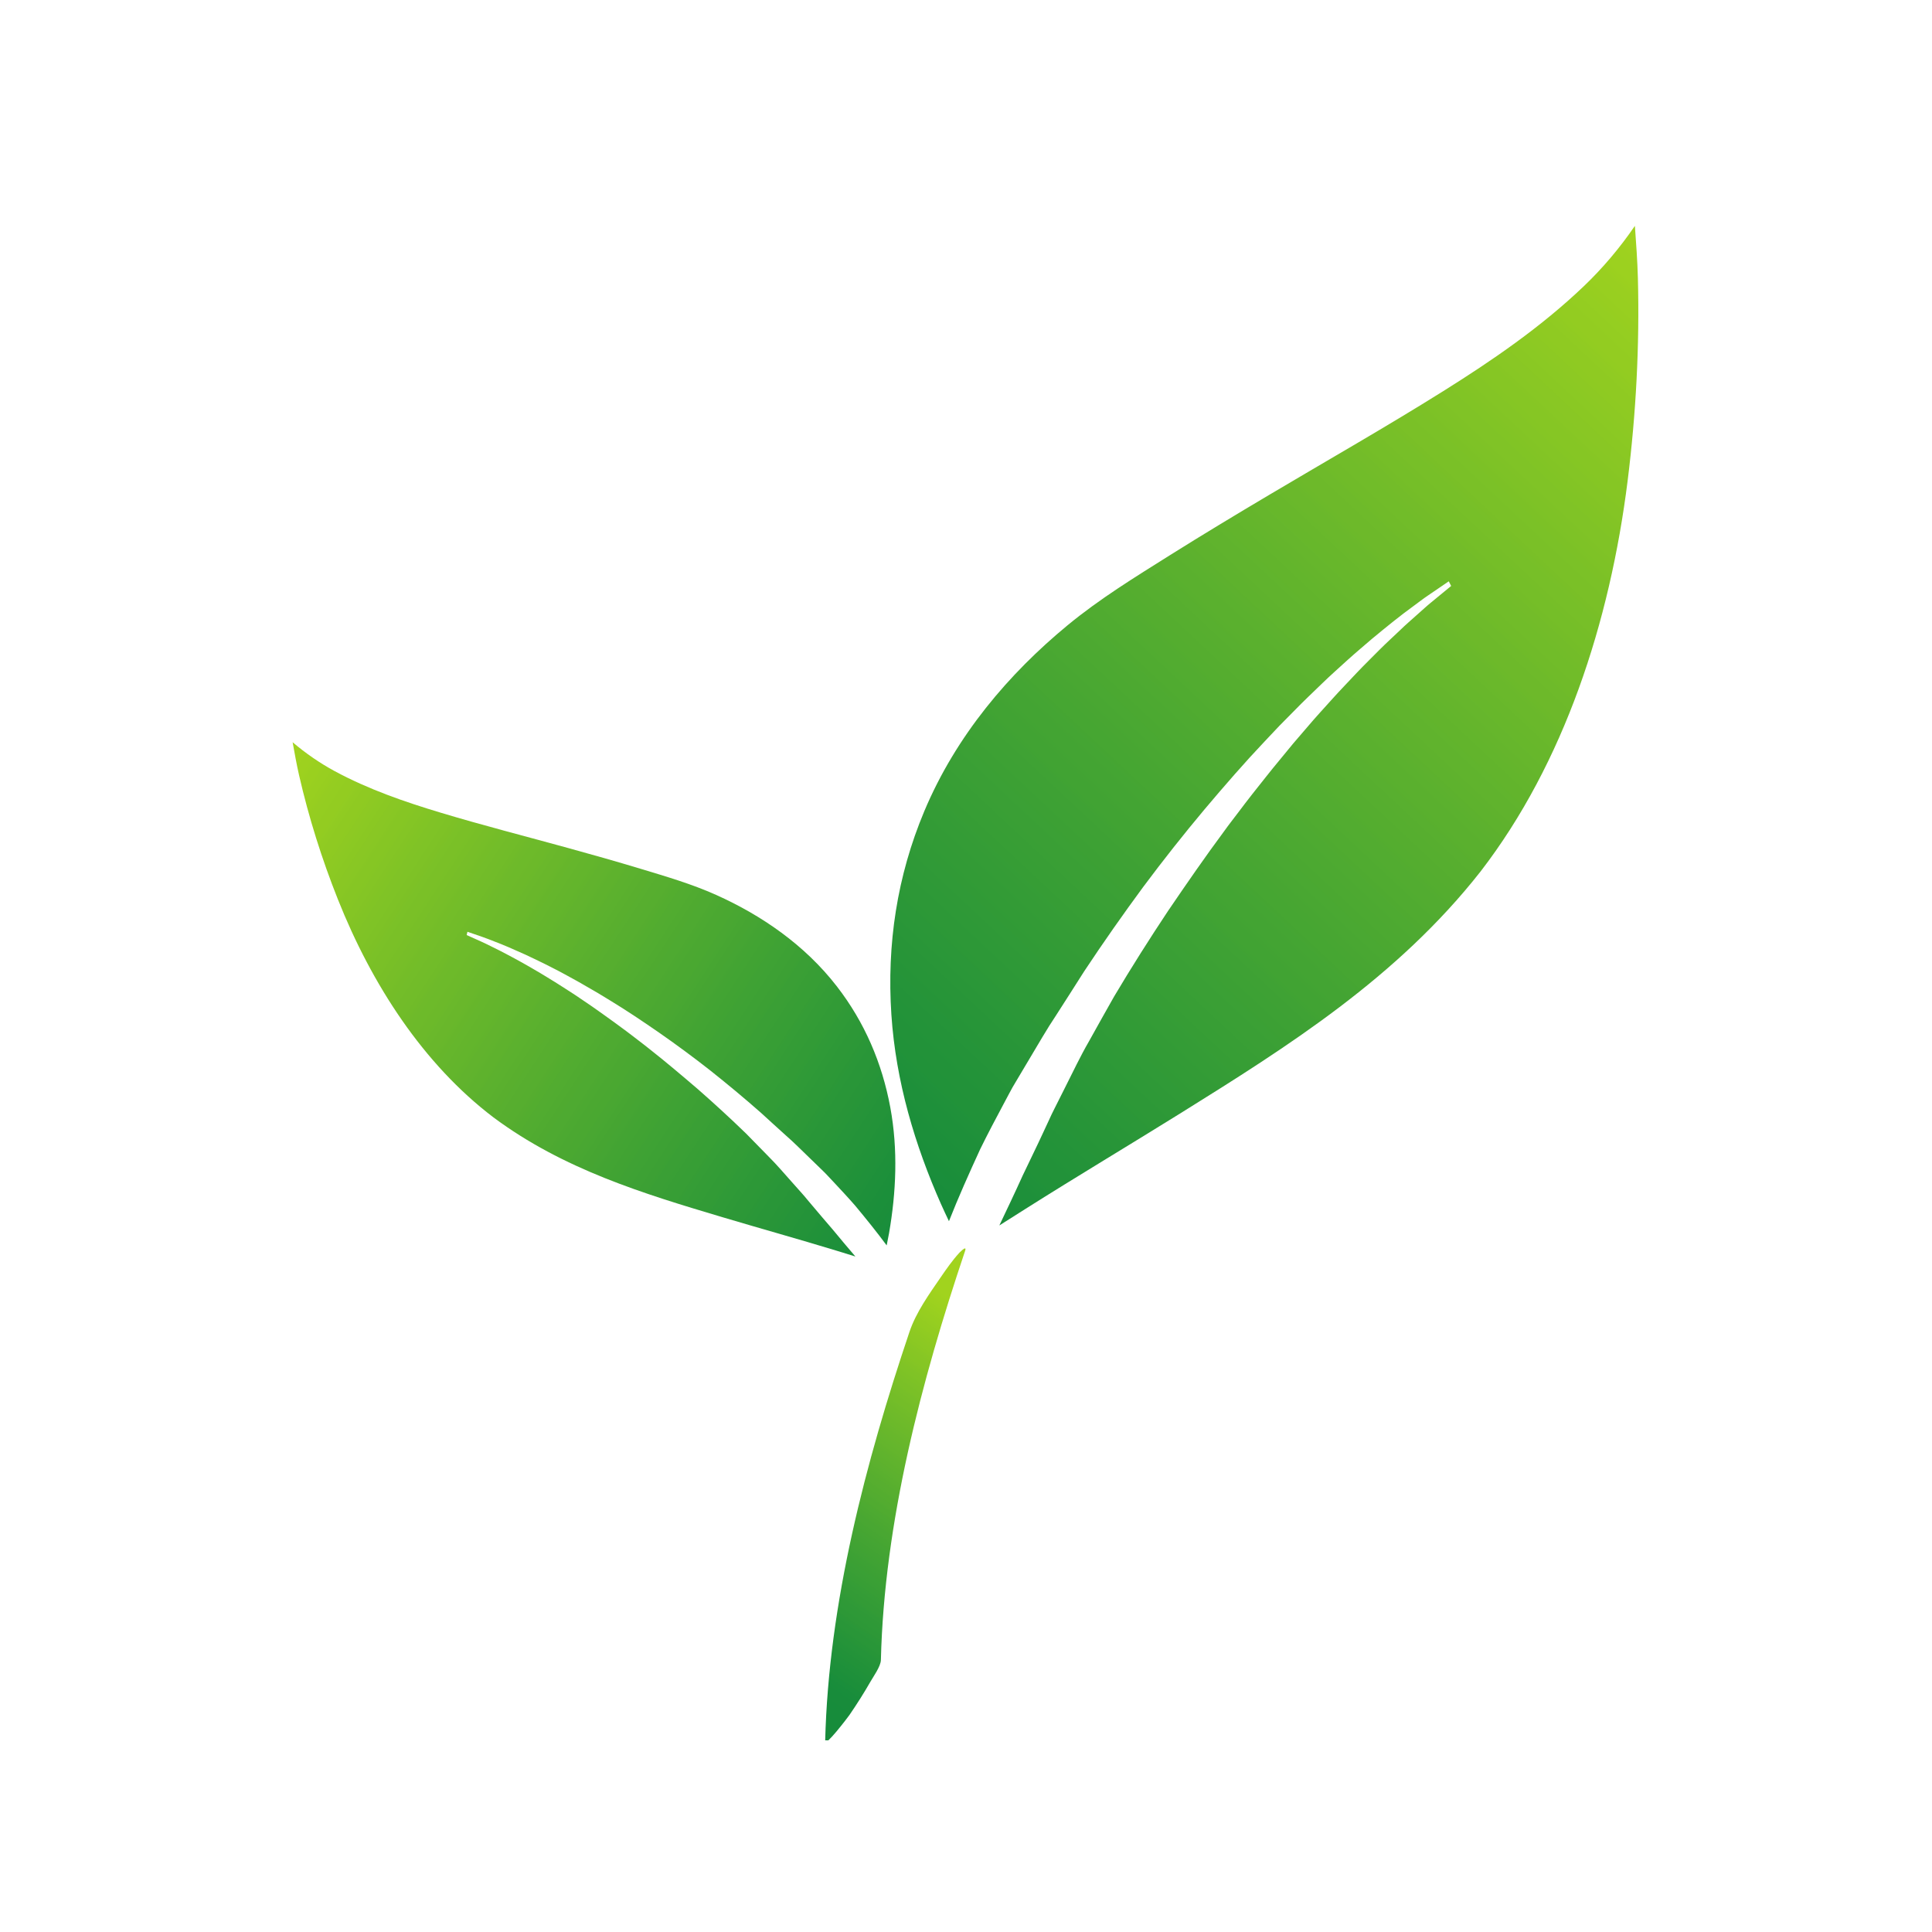 <?xml version="1.0" encoding="UTF-8"?>
<svg xmlns="http://www.w3.org/2000/svg" xmlns:xlink="http://www.w3.org/1999/xlink" width="375pt" height="375pt" viewBox="0 0 375 375" version="1.2">
<defs>
<clipPath id="clip1">
  <path d="M 172.625 43.801 L 318 43.801 L 318 238 L 172.625 238 Z M 172.625 43.801 "/>
</clipPath>
<clipPath id="clip2">
  <path d="M 315.918 93.352 C 317.555 80.27 318.254 67.098 317.914 53.988 C 317.824 50.594 317.57 47.215 317.332 43.84 C 314.406 48.125 311.066 52.066 307.441 55.531 C 299.066 63.531 289.555 70.02 280.098 75.941 C 268.961 82.914 257.609 89.367 246.355 96.051 C 239.898 99.883 233.453 103.766 227.066 107.773 C 220.328 112.012 213.5 116.184 207.211 121.367 C 195.867 130.723 185.586 142.727 179.398 157.469 C 174.113 170.059 172.109 183.297 173.016 196.945 C 173.883 209.977 177.609 222.32 182.629 233.668 C 183.133 234.805 183.664 235.918 184.191 237.035 C 185.992 232.457 188.078 227.797 190.266 223.031 C 191.684 220.137 193.215 217.246 194.77 214.336 C 195.16 213.605 195.547 212.875 195.938 212.141 C 196.32 211.406 196.734 210.684 197.172 209.965 C 198.027 208.527 198.887 207.082 199.75 205.633 C 201.484 202.75 203.184 199.75 205.012 197.031 C 205.914 195.641 206.812 194.242 207.699 192.836 C 208.609 191.406 209.52 189.98 210.43 188.547 C 214.145 182.93 217.996 177.453 221.883 172.172 C 225.801 166.918 229.785 161.887 233.75 157.156 C 237.727 152.438 241.633 147.953 245.484 143.891 C 246.445 142.871 247.395 141.871 248.328 140.879 C 249.277 139.918 250.215 138.969 251.137 138.035 C 252.961 136.145 254.805 134.426 256.539 132.738 C 258.27 131.047 260.008 129.535 261.625 128.047 C 263.254 126.578 264.848 125.258 266.316 123.984 C 269.305 121.508 271.926 119.395 274.168 117.777 C 275.281 116.969 276.258 116.191 277.137 115.609 C 278.012 115.016 278.754 114.508 279.359 114.094 C 280.562 113.27 281.203 112.832 281.203 112.832 L 281.668 113.734 C 281.668 113.734 281.059 114.234 279.914 115.176 C 279.34 115.648 278.633 116.227 277.805 116.91 C 276.965 117.582 276.066 118.438 275.027 119.344 C 273.996 120.27 272.84 121.254 271.633 122.43 C 270.422 123.594 269.082 124.797 267.703 126.18 C 266.34 127.57 264.855 129.004 263.344 130.594 C 262.594 131.391 261.82 132.211 261.027 133.047 C 260.242 133.887 259.426 134.73 258.625 135.637 C 257.012 137.441 255.305 139.273 253.617 141.277 C 252.77 142.266 251.902 143.273 251.023 144.297 C 250.164 145.344 249.289 146.402 248.406 147.48 C 246.621 149.613 244.863 151.891 243.035 154.18 C 242.121 155.32 241.238 156.527 240.328 157.715 C 239.422 158.918 238.484 160.098 237.594 161.352 C 233.945 166.266 230.332 171.496 226.703 176.832 C 223.125 182.215 219.602 187.777 216.23 193.449 C 215.422 194.883 214.613 196.32 213.805 197.754 C 212.977 199.215 212.16 200.676 211.355 202.145 C 209.668 205.066 208.289 208.008 206.82 210.906 C 206.09 212.352 205.367 213.797 204.648 215.23 L 204.113 216.309 L 203.605 217.41 C 203.266 218.145 202.926 218.871 202.586 219.602 C 201.242 222.523 199.836 225.352 198.504 228.168 C 197 231.5 195.465 234.711 193.969 237.859 C 195.668 236.777 197.367 235.699 199.074 234.625 C 209.086 228.297 219.215 222.254 229.258 216.004 C 249.922 203.129 271.223 189.746 287.387 169.141 C 303.609 148.082 312.484 120.734 315.918 93.352 Z M 315.918 93.352 "/>
</clipPath>
<clipPath id="clip3">
  <path d="M 315.918 93.352 C 317.555 80.27 318.254 67.098 317.914 53.988 C 317.824 50.594 317.57 47.215 317.332 43.84 C 314.406 48.125 311.066 52.066 307.441 55.531 C 299.066 63.531 289.555 70.02 280.098 75.941 C 268.961 82.914 257.609 89.367 246.355 96.051 C 239.898 99.883 233.453 103.766 227.066 107.773 C 220.328 112.012 213.5 116.184 207.211 121.367 C 195.867 130.723 185.586 142.727 179.398 157.469 C 174.113 170.059 172.109 183.297 173.016 196.945 C 173.883 209.977 177.609 222.32 182.629 233.668 C 183.133 234.805 183.664 235.918 184.191 237.035 C 185.992 232.457 188.078 227.797 190.266 223.031 C 191.684 220.137 193.215 217.246 194.77 214.336 C 195.16 213.605 195.547 212.875 195.938 212.141 C 196.32 211.406 196.734 210.684 197.172 209.965 C 198.027 208.527 198.887 207.082 199.75 205.633 C 201.484 202.75 203.184 199.75 205.012 197.031 C 205.914 195.641 206.812 194.242 207.699 192.836 C 208.609 191.406 209.52 189.98 210.43 188.547 C 214.145 182.93 217.996 177.453 221.883 172.172 C 225.801 166.918 229.785 161.887 233.75 157.156 C 237.727 152.438 241.633 147.953 245.484 143.891 C 246.445 142.871 247.395 141.871 248.328 140.879 C 249.277 139.918 250.215 138.969 251.137 138.035 C 252.961 136.145 254.805 134.426 256.539 132.738 C 258.27 131.047 260.008 129.535 261.625 128.047 C 263.254 126.578 264.848 125.258 266.316 123.984 C 269.305 121.508 271.926 119.395 274.168 117.777 C 275.281 116.969 276.258 116.191 277.137 115.609 C 278.012 115.016 278.754 114.508 279.359 114.094 C 280.562 113.27 281.203 112.832 281.203 112.832 L 281.668 113.734 C 281.668 113.734 281.059 114.234 279.914 115.176 C 279.34 115.648 278.633 116.227 277.805 116.91 C 276.965 117.582 276.066 118.438 275.027 119.344 C 273.996 120.27 272.84 121.254 271.633 122.43 C 270.422 123.594 269.082 124.797 267.703 126.18 C 266.34 127.57 264.855 129.004 263.344 130.594 C 262.594 131.391 261.82 132.211 261.027 133.047 C 260.242 133.887 259.426 134.73 258.625 135.637 C 257.012 137.441 255.305 139.273 253.617 141.277 C 252.77 142.266 251.902 143.273 251.023 144.297 C 250.164 145.344 249.289 146.402 248.406 147.48 C 246.621 149.613 244.863 151.891 243.035 154.18 C 242.121 155.32 241.238 156.527 240.328 157.715 C 239.422 158.918 238.484 160.098 237.594 161.352 C 233.945 166.266 230.332 171.496 226.703 176.832 C 223.125 182.215 219.602 187.777 216.23 193.449 C 215.422 194.883 214.613 196.32 213.805 197.754 C 212.977 199.215 212.16 200.676 211.355 202.145 C 209.668 205.066 208.289 208.008 206.82 210.906 C 206.09 212.352 205.367 213.797 204.648 215.23 L 204.113 216.309 L 203.605 217.41 C 203.266 218.145 202.926 218.871 202.586 219.602 C 201.242 222.523 199.836 225.352 198.504 228.168 C 197 231.5 195.465 234.711 193.969 237.859 C 195.668 236.777 197.367 235.699 199.074 234.625 C 209.086 228.297 219.215 222.254 229.258 216.004 C 249.922 203.129 271.223 189.746 287.387 169.141 C 303.609 148.082 312.484 120.734 315.918 93.352 "/>
</clipPath>
<clipPath id="clip4">
  <path d="M 399.07 118.52 L 228.359 -39.223 L 91.293 163.184 L 262 320.922 Z M 399.07 118.52 "/>
</clipPath>
<linearGradient id="linear0" gradientUnits="userSpaceOnUse" x1="-0.003" y1="0" x2="1.036" y2="0" gradientTransform="matrix(-131.721,194.506,-158.336,-146.307,314.947,41.636)">
<stop offset="0" style="stop-color:rgb(63.081%,82.7%,11.8%);stop-opacity:1;"/>
<stop offset="0.004" style="stop-color:rgb(62.885%,82.693%,11.8%);stop-opacity:1;"/>
<stop offset="0.008" style="stop-color:rgb(62.688%,82.687%,11.8%);stop-opacity:1;"/>
<stop offset="0.016" style="stop-color:rgb(62.543%,82.542%,11.8%);stop-opacity:1;"/>
<stop offset="0.02" style="stop-color:rgb(62%,82.199%,12%);stop-opacity:1;"/>
<stop offset="0.023" style="stop-color:rgb(61.6%,81.999%,12.199%);stop-opacity:1;"/>
<stop offset="0.027" style="stop-color:rgb(61.371%,81.972%,12.199%);stop-opacity:1;"/>
<stop offset="0.031" style="stop-color:rgb(61.143%,81.944%,12.199%);stop-opacity:1;"/>
<stop offset="0.039" style="stop-color:rgb(60.953%,81.772%,12.199%);stop-opacity:1;"/>
<stop offset="0.043" style="stop-color:rgb(60.381%,81.4%,12.349%);stop-opacity:1;"/>
<stop offset="0.047" style="stop-color:rgb(59.999%,81.2%,12.5%);stop-opacity:1;"/>
<stop offset="0.051" style="stop-color:rgb(59.801%,81.2%,12.5%);stop-opacity:1;"/>
<stop offset="0.055" style="stop-color:rgb(59.604%,81.2%,12.5%);stop-opacity:1;"/>
<stop offset="0.059" style="stop-color:rgb(59.401%,81.012%,12.5%);stop-opacity:1;"/>
<stop offset="0.062" style="stop-color:rgb(59.2%,80.824%,12.5%);stop-opacity:1;"/>
<stop offset="0.066" style="stop-color:rgb(58.8%,80.785%,12.7%);stop-opacity:1;"/>
<stop offset="0.07" style="stop-color:rgb(58.4%,80.745%,12.9%);stop-opacity:1;"/>
<stop offset="0.074" style="stop-color:rgb(58.199%,80.571%,12.9%);stop-opacity:1;"/>
<stop offset="0.078" style="stop-color:rgb(57.999%,80.399%,12.9%);stop-opacity:1;"/>
<stop offset="0.082" style="stop-color:rgb(57.793%,80.199%,12.9%);stop-opacity:1;"/>
<stop offset="0.086" style="stop-color:rgb(57.588%,79.999%,12.9%);stop-opacity:1;"/>
<stop offset="0.094" style="stop-color:rgb(57.443%,79.999%,12.9%);stop-opacity:1;"/>
<stop offset="0.098" style="stop-color:rgb(56.912%,79.799%,13.1%);stop-opacity:1;"/>
<stop offset="0.102" style="stop-color:rgb(56.526%,79.599%,13.3%);stop-opacity:1;"/>
<stop offset="0.105" style="stop-color:rgb(56.285%,79.399%,13.3%);stop-opacity:1;"/>
<stop offset="0.109" style="stop-color:rgb(56.046%,79.199%,13.3%);stop-opacity:1;"/>
<stop offset="0.117" style="stop-color:rgb(55.855%,79.199%,13.315%);stop-opacity:1;"/>
<stop offset="0.121" style="stop-color:rgb(55.475%,78.999%,13.515%);stop-opacity:1;"/>
<stop offset="0.125" style="stop-color:rgb(55.286%,78.799%,13.699%);stop-opacity:1;"/>
<stop offset="0.129" style="stop-color:rgb(54.895%,78.799%,13.699%);stop-opacity:1;"/>
<stop offset="0.133" style="stop-color:rgb(54.506%,78.799%,13.699%);stop-opacity:1;"/>
<stop offset="0.137" style="stop-color:rgb(54.317%,78.6%,13.699%);stop-opacity:1;"/>
<stop offset="0.141" style="stop-color:rgb(54.128%,78.4%,13.699%);stop-opacity:1;"/>
<stop offset="0.145" style="stop-color:rgb(53.886%,78.2%,13.899%);stop-opacity:1;"/>
<stop offset="0.148" style="stop-color:rgb(53.647%,78%,14.099%);stop-opacity:1;"/>
<stop offset="0.156" style="stop-color:rgb(53.456%,77.983%,14.099%);stop-opacity:1;"/>
<stop offset="0.16" style="stop-color:rgb(52.882%,77.783%,14.099%);stop-opacity:1;"/>
<stop offset="0.164" style="stop-color:rgb(52.499%,77.599%,14.099%);stop-opacity:1;"/>
<stop offset="0.172" style="stop-color:rgb(52.351%,77.599%,14.099%);stop-opacity:1;"/>
<stop offset="0.176" style="stop-color:rgb(52.002%,77.449%,14.299%);stop-opacity:1;"/>
<stop offset="0.18" style="stop-color:rgb(51.799%,77.299%,14.499%);stop-opacity:1;"/>
<stop offset="0.184" style="stop-color:rgb(51.599%,77.124%,14.499%);stop-opacity:1;"/>
<stop offset="0.188" style="stop-color:rgb(51.399%,76.949%,14.499%);stop-opacity:1;"/>
<stop offset="0.191" style="stop-color:rgb(50.999%,76.907%,14.499%);stop-opacity:1;"/>
<stop offset="0.195" style="stop-color:rgb(50.6%,76.868%,14.499%);stop-opacity:1;"/>
<stop offset="0.199" style="stop-color:rgb(50.394%,76.683%,14.699%);stop-opacity:1;"/>
<stop offset="0.203" style="stop-color:rgb(50.189%,76.5%,14.899%);stop-opacity:1;"/>
<stop offset="0.211" style="stop-color:rgb(49.994%,76.305%,14.899%);stop-opacity:1;"/>
<stop offset="0.215" style="stop-color:rgb(49.599%,76.103%,14.899%);stop-opacity:1;"/>
<stop offset="0.219" style="stop-color:rgb(49.399%,76.099%,14.899%);stop-opacity:1;"/>
<stop offset="0.223" style="stop-color:rgb(49.023%,75.923%,14.899%);stop-opacity:1;"/>
<stop offset="0.227" style="stop-color:rgb(48.65%,75.749%,14.899%);stop-opacity:1;"/>
<stop offset="0.23" style="stop-color:rgb(48.424%,75.71%,15.099%);stop-opacity:1;"/>
<stop offset="0.234" style="stop-color:rgb(48.199%,75.67%,15.3%);stop-opacity:1;"/>
<stop offset="0.238" style="stop-color:rgb(47.995%,75.484%,15.3%);stop-opacity:1;"/>
<stop offset="0.242" style="stop-color:rgb(47.792%,75.299%,15.3%);stop-opacity:1;"/>
<stop offset="0.25" style="stop-color:rgb(47.646%,75.104%,15.3%);stop-opacity:1;"/>
<stop offset="0.254" style="stop-color:rgb(47.115%,74.904%,15.483%);stop-opacity:1;"/>
<stop offset="0.258" style="stop-color:rgb(46.73%,74.899%,15.668%);stop-opacity:1;"/>
<stop offset="0.266" style="stop-color:rgb(46.539%,74.724%,15.683%);stop-opacity:1;"/>
<stop offset="0.27" style="stop-color:rgb(46.111%,74.51%,15.7%);stop-opacity:1;"/>
<stop offset="0.273" style="stop-color:rgb(45.871%,74.471%,15.7%);stop-opacity:1;"/>
<stop offset="0.281" style="stop-color:rgb(45.68%,74.284%,15.703%);stop-opacity:1;"/>
<stop offset="0.285" style="stop-color:rgb(45.294%,73.904%,15.903%);stop-opacity:1;"/>
<stop offset="0.289" style="stop-color:rgb(45.099%,73.711%,16.1%);stop-opacity:1;"/>
<stop offset="0.293" style="stop-color:rgb(44.714%,73.705%,16.1%);stop-opacity:1;"/>
<stop offset="0.297" style="stop-color:rgb(44.331%,73.7%,16.1%);stop-opacity:1;"/>
<stop offset="0.305" style="stop-color:rgb(44.141%,73.526%,16.1%);stop-opacity:1;"/>
<stop offset="0.312" style="stop-color:rgb(43.761%,73.325%,16.1%);stop-opacity:1;"/>
<stop offset="0.316" style="stop-color:rgb(43.332%,73.099%,16.299%);stop-opacity:1;"/>
<stop offset="0.32" style="stop-color:rgb(43.092%,72.899%,16.499%);stop-opacity:1;"/>
<stop offset="0.324" style="stop-color:rgb(42.896%,72.705%,16.499%);stop-opacity:1;"/>
<stop offset="0.328" style="stop-color:rgb(42.699%,72.513%,16.499%);stop-opacity:1;"/>
<stop offset="0.336" style="stop-color:rgb(42.549%,72.505%,16.499%);stop-opacity:1;"/>
<stop offset="0.34" style="stop-color:rgb(42.026%,72.369%,16.672%);stop-opacity:1;"/>
<stop offset="0.344" style="stop-color:rgb(41.653%,72.24%,16.846%);stop-opacity:1;"/>
<stop offset="0.352" style="stop-color:rgb(41.463%,72.218%,16.872%);stop-opacity:1;"/>
<stop offset="0.355" style="stop-color:rgb(41.032%,71.999%,16.899%);stop-opacity:1;"/>
<stop offset="0.359" style="stop-color:rgb(40.793%,71.799%,16.899%);stop-opacity:1;"/>
<stop offset="0.363" style="stop-color:rgb(40.596%,71.799%,16.899%);stop-opacity:1;"/>
<stop offset="0.367" style="stop-color:rgb(40.399%,71.799%,16.899%);stop-opacity:1;"/>
<stop offset="0.371" style="stop-color:rgb(40.199%,71.599%,17.082%);stop-opacity:1;"/>
<stop offset="0.375" style="stop-color:rgb(39.999%,71.399%,17.265%);stop-opacity:1;"/>
<stop offset="0.379" style="stop-color:rgb(39.8%,71.227%,17.282%);stop-opacity:1;"/>
<stop offset="0.383" style="stop-color:rgb(39.6%,71.054%,17.299%);stop-opacity:1;"/>
<stop offset="0.387" style="stop-color:rgb(39.236%,71.027%,17.299%);stop-opacity:1;"/>
<stop offset="0.391" style="stop-color:rgb(38.875%,70.999%,17.299%);stop-opacity:1;"/>
<stop offset="0.395" style="stop-color:rgb(38.637%,70.799%,17.299%);stop-opacity:1;"/>
<stop offset="0.398" style="stop-color:rgb(38.399%,70.599%,17.299%);stop-opacity:1;"/>
<stop offset="0.406" style="stop-color:rgb(38.206%,70.599%,17.442%);stop-opacity:1;"/>
<stop offset="0.41" style="stop-color:rgb(37.823%,70.399%,17.593%);stop-opacity:1;"/>
<stop offset="0.414" style="stop-color:rgb(37.634%,70.2%,17.599%);stop-opacity:1;"/>
<stop offset="0.422" style="stop-color:rgb(37.466%,70.027%,17.599%);stop-opacity:1;"/>
<stop offset="0.426" style="stop-color:rgb(37.099%,69.827%,17.599%);stop-opacity:1;"/>
<stop offset="0.43" style="stop-color:rgb(36.899%,69.8%,17.599%);stop-opacity:1;"/>
<stop offset="0.434" style="stop-color:rgb(36.699%,69.647%,17.751%);stop-opacity:1;"/>
<stop offset="0.438" style="stop-color:rgb(36.499%,69.496%,17.903%);stop-opacity:1;"/>
<stop offset="0.441" style="stop-color:rgb(36.107%,69.447%,17.95%);stop-opacity:1;"/>
<stop offset="0.445" style="stop-color:rgb(35.716%,69.398%,17.999%);stop-opacity:1;"/>
<stop offset="0.449" style="stop-color:rgb(35.526%,69.199%,17.999%);stop-opacity:1;"/>
<stop offset="0.453" style="stop-color:rgb(35.336%,68.999%,17.999%);stop-opacity:1;"/>
<stop offset="0.461" style="stop-color:rgb(35.146%,68.999%,17.999%);stop-opacity:1;"/>
<stop offset="0.465" style="stop-color:rgb(34.766%,68.799%,18.161%);stop-opacity:1;"/>
<stop offset="0.469" style="stop-color:rgb(34.576%,68.599%,18.323%);stop-opacity:1;"/>
<stop offset="0.473" style="stop-color:rgb(34.337%,68.448%,18.361%);stop-opacity:1;"/>
<stop offset="0.477" style="stop-color:rgb(34.099%,68.297%,18.399%);stop-opacity:1;"/>
<stop offset="0.48" style="stop-color:rgb(33.899%,68.248%,18.399%);stop-opacity:1;"/>
<stop offset="0.484" style="stop-color:rgb(33.699%,68.199%,18.399%);stop-opacity:1;"/>
<stop offset="0.488" style="stop-color:rgb(33.499%,68.018%,18.399%);stop-opacity:1;"/>
<stop offset="0.492" style="stop-color:rgb(33.299%,67.838%,18.399%);stop-opacity:1;"/>
<stop offset="0.496" style="stop-color:rgb(33.099%,67.818%,18.399%);stop-opacity:1;"/>
<stop offset="0.5" style="stop-color:rgb(32.899%,67.799%,18.399%);stop-opacity:1;"/>
<stop offset="0.504" style="stop-color:rgb(32.579%,67.648%,18.599%);stop-opacity:1;"/>
<stop offset="0.508" style="stop-color:rgb(32.259%,67.499%,18.799%);stop-opacity:1;"/>
<stop offset="0.516" style="stop-color:rgb(32.079%,67.499%,18.799%);stop-opacity:1;"/>
<stop offset="0.52" style="stop-color:rgb(31.66%,67.299%,18.799%);stop-opacity:1;"/>
<stop offset="0.523" style="stop-color:rgb(31.424%,67.099%,18.799%);stop-opacity:1;"/>
<stop offset="0.531" style="stop-color:rgb(31.23%,66.919%,18.799%);stop-opacity:1;"/>
<stop offset="0.535" style="stop-color:rgb(30.847%,66.719%,18.999%);stop-opacity:1;"/>
<stop offset="0.539" style="stop-color:rgb(30.658%,66.699%,19.199%);stop-opacity:1;"/>
<stop offset="0.543" style="stop-color:rgb(30.428%,66.539%,19.199%);stop-opacity:1;"/>
<stop offset="0.547" style="stop-color:rgb(30.199%,66.379%,19.199%);stop-opacity:1;"/>
<stop offset="0.551" style="stop-color:rgb(29.999%,66.339%,19.199%);stop-opacity:1;"/>
<stop offset="0.555" style="stop-color:rgb(29.799%,66.299%,19.199%);stop-opacity:1;"/>
<stop offset="0.559" style="stop-color:rgb(29.599%,66.1%,19.199%);stop-opacity:1;"/>
<stop offset="0.562" style="stop-color:rgb(29.399%,65.9%,19.199%);stop-opacity:1;"/>
<stop offset="0.566" style="stop-color:rgb(29.199%,65.9%,19.379%);stop-opacity:1;"/>
<stop offset="0.57" style="stop-color:rgb(28.999%,65.9%,19.559%);stop-opacity:1;"/>
<stop offset="0.574" style="stop-color:rgb(28.799%,65.7%,19.579%);stop-opacity:1;"/>
<stop offset="0.578" style="stop-color:rgb(28.6%,65.5%,19.6%);stop-opacity:1;"/>
<stop offset="0.582" style="stop-color:rgb(28.4%,65.34%,19.6%);stop-opacity:1;"/>
<stop offset="0.586" style="stop-color:rgb(28.2%,65.179%,19.6%);stop-opacity:1;"/>
<stop offset="0.59" style="stop-color:rgb(27.887%,65.138%,19.6%);stop-opacity:1;"/>
<stop offset="0.594" style="stop-color:rgb(27.574%,65.099%,19.6%);stop-opacity:1;"/>
<stop offset="0.602" style="stop-color:rgb(27.397%,64.96%,19.6%);stop-opacity:1;"/>
<stop offset="0.605" style="stop-color:rgb(26.981%,64.76%,19.8%);stop-opacity:1;"/>
<stop offset="0.609" style="stop-color:rgb(26.741%,64.699%,20%);stop-opacity:1;"/>
<stop offset="0.613" style="stop-color:rgb(26.55%,64.499%,20%);stop-opacity:1;"/>
<stop offset="0.617" style="stop-color:rgb(26.361%,64.299%,20%);stop-opacity:1;"/>
<stop offset="0.625" style="stop-color:rgb(26.17%,64.299%,20%);stop-opacity:1;"/>
<stop offset="0.629" style="stop-color:rgb(25.79%,64.099%,20%);stop-opacity:1;"/>
<stop offset="0.633" style="stop-color:rgb(25.601%,63.899%,20%);stop-opacity:1;"/>
<stop offset="0.641" style="stop-color:rgb(25.41%,63.899%,20%);stop-opacity:1;"/>
<stop offset="0.645" style="stop-color:rgb(24.988%,63.699%,20.2%);stop-opacity:1;"/>
<stop offset="0.648" style="stop-color:rgb(24.756%,63.499%,20.399%);stop-opacity:1;"/>
<stop offset="0.652" style="stop-color:rgb(24.527%,63.33%,20.399%);stop-opacity:1;"/>
<stop offset="0.656" style="stop-color:rgb(24.3%,63.162%,20.399%);stop-opacity:1;"/>
<stop offset="0.66" style="stop-color:rgb(24.1%,63.13%,20.399%);stop-opacity:1;"/>
<stop offset="0.664" style="stop-color:rgb(23.9%,63.1%,20.399%);stop-opacity:1;"/>
<stop offset="0.668" style="stop-color:rgb(23.698%,62.95%,20.399%);stop-opacity:1;"/>
<stop offset="0.672" style="stop-color:rgb(23.499%,62.802%,20.399%);stop-opacity:1;"/>
<stop offset="0.676" style="stop-color:rgb(23.299%,62.75%,20.537%);stop-opacity:1;"/>
<stop offset="0.68" style="stop-color:rgb(23.099%,62.7%,20.676%);stop-opacity:1;"/>
<stop offset="0.684" style="stop-color:rgb(22.899%,62.549%,20.737%);stop-opacity:1;"/>
<stop offset="0.688" style="stop-color:rgb(22.699%,62.399%,20.799%);stop-opacity:1;"/>
<stop offset="0.695" style="stop-color:rgb(22.549%,62.399%,20.799%);stop-opacity:1;"/>
<stop offset="0.699" style="stop-color:rgb(22.198%,62.199%,20.799%);stop-opacity:1;"/>
<stop offset="0.703" style="stop-color:rgb(21.999%,62%,20.799%);stop-opacity:1;"/>
<stop offset="0.707" style="stop-color:rgb(21.799%,62%,20.799%);stop-opacity:1;"/>
<stop offset="0.711" style="stop-color:rgb(21.599%,62%,20.799%);stop-opacity:1;"/>
<stop offset="0.715" style="stop-color:rgb(21.399%,61.8%,20.799%);stop-opacity:1;"/>
<stop offset="0.719" style="stop-color:rgb(21.199%,61.6%,20.799%);stop-opacity:1;"/>
<stop offset="0.723" style="stop-color:rgb(20.999%,61.472%,20.999%);stop-opacity:1;"/>
<stop offset="0.727" style="stop-color:rgb(20.799%,61.343%,21.199%);stop-opacity:1;"/>
<stop offset="0.73" style="stop-color:rgb(20.599%,61.272%,21.199%);stop-opacity:1;"/>
<stop offset="0.734" style="stop-color:rgb(20.399%,61.2%,21.199%);stop-opacity:1;"/>
<stop offset="0.738" style="stop-color:rgb(20.2%,61.041%,21.199%);stop-opacity:1;"/>
<stop offset="0.742" style="stop-color:rgb(20%,60.884%,21.199%);stop-opacity:1;"/>
<stop offset="0.746" style="stop-color:rgb(19.8%,60.841%,21.199%);stop-opacity:1;"/>
<stop offset="0.75" style="stop-color:rgb(19.6%,60.799%,21.199%);stop-opacity:1;"/>
<stop offset="0.754" style="stop-color:rgb(19.398%,60.661%,21.199%);stop-opacity:1;"/>
<stop offset="0.758" style="stop-color:rgb(19.199%,60.526%,21.199%);stop-opacity:1;"/>
<stop offset="0.762" style="stop-color:rgb(18.999%,60.461%,21.399%);stop-opacity:1;"/>
<stop offset="0.766" style="stop-color:rgb(18.799%,60.399%,21.599%);stop-opacity:1;"/>
<stop offset="0.77" style="stop-color:rgb(18.599%,60.199%,21.599%);stop-opacity:1;"/>
<stop offset="0.773" style="stop-color:rgb(18.399%,59.999%,21.599%);stop-opacity:1;"/>
<stop offset="0.777" style="stop-color:rgb(18.199%,59.999%,21.599%);stop-opacity:1;"/>
<stop offset="0.781" style="stop-color:rgb(17.999%,59.999%,21.599%);stop-opacity:1;"/>
<stop offset="0.785" style="stop-color:rgb(17.799%,59.799%,21.599%);stop-opacity:1;"/>
<stop offset="0.789" style="stop-color:rgb(17.599%,59.599%,21.599%);stop-opacity:1;"/>
<stop offset="0.797" style="stop-color:rgb(17.448%,59.599%,21.599%);stop-opacity:1;"/>
<stop offset="0.801" style="stop-color:rgb(17.099%,59.399%,21.725%);stop-opacity:1;"/>
<stop offset="0.805" style="stop-color:rgb(16.899%,59.2%,21.852%);stop-opacity:1;"/>
<stop offset="0.809" style="stop-color:rgb(16.699%,59.2%,21.925%);stop-opacity:1;"/>
<stop offset="0.812" style="stop-color:rgb(16.499%,59.2%,21.999%);stop-opacity:1;"/>
<stop offset="0.816" style="stop-color:rgb(16.299%,59%,21.999%);stop-opacity:1;"/>
<stop offset="0.82" style="stop-color:rgb(16.1%,58.8%,21.999%);stop-opacity:1;"/>
<stop offset="0.824" style="stop-color:rgb(15.9%,58.653%,21.999%);stop-opacity:1;"/>
<stop offset="0.828" style="stop-color:rgb(15.7%,58.507%,21.999%);stop-opacity:1;"/>
<stop offset="0.832" style="stop-color:rgb(15.5%,58.453%,21.999%);stop-opacity:1;"/>
<stop offset="0.836" style="stop-color:rgb(15.3%,58.4%,21.999%);stop-opacity:1;"/>
<stop offset="0.84" style="stop-color:rgb(15.099%,58.273%,21.999%);stop-opacity:1;"/>
<stop offset="0.844" style="stop-color:rgb(14.899%,58.148%,21.999%);stop-opacity:1;"/>
<stop offset="0.848" style="stop-color:rgb(14.699%,58.073%,22.198%);stop-opacity:1;"/>
<stop offset="0.852" style="stop-color:rgb(14.499%,57.999%,22.4%);stop-opacity:1;"/>
<stop offset="0.855" style="stop-color:rgb(14.299%,57.843%,22.4%);stop-opacity:1;"/>
<stop offset="0.859" style="stop-color:rgb(14.099%,57.687%,22.4%);stop-opacity:1;"/>
<stop offset="0.863" style="stop-color:rgb(13.899%,57.643%,22.4%);stop-opacity:1;"/>
<stop offset="0.867" style="stop-color:rgb(13.699%,57.599%,22.4%);stop-opacity:1;"/>
<stop offset="0.871" style="stop-color:rgb(13.499%,57.497%,22.4%);stop-opacity:1;"/>
<stop offset="0.875" style="stop-color:rgb(13.3%,57.396%,22.4%);stop-opacity:1;"/>
<stop offset="0.883" style="stop-color:rgb(13.174%,57.347%,22.4%);stop-opacity:1;"/>
<stop offset="0.891" style="stop-color:rgb(12.859%,57.184%,22.485%);stop-opacity:1;"/>
<stop offset="0.898" style="stop-color:rgb(12.479%,56.984%,22.635%);stop-opacity:1;"/>
<stop offset="0.902" style="stop-color:rgb(12.099%,56.699%,22.699%);stop-opacity:1;"/>
<stop offset="0.906" style="stop-color:rgb(11.909%,56.499%,22.699%);stop-opacity:1;"/>
<stop offset="0.914" style="stop-color:rgb(11.719%,56.499%,22.699%);stop-opacity:1;"/>
<stop offset="0.918" style="stop-color:rgb(11.339%,56.299%,22.699%);stop-opacity:1;"/>
<stop offset="0.922" style="stop-color:rgb(11.15%,56.099%,22.699%);stop-opacity:1;"/>
<stop offset="0.93" style="stop-color:rgb(10.959%,56.099%,22.699%);stop-opacity:1;"/>
<stop offset="0.934" style="stop-color:rgb(10.579%,55.899%,22.699%);stop-opacity:1;"/>
<stop offset="0.938" style="stop-color:rgb(10.39%,55.699%,22.699%);stop-opacity:1;"/>
<stop offset="0.941" style="stop-color:rgb(10.294%,55.699%,22.899%);stop-opacity:1;"/>
<stop offset="0.945" style="stop-color:rgb(10.199%,55.699%,23.099%);stop-opacity:1;"/>
<stop offset="0.949" style="stop-color:rgb(9.999%,55.499%,23.099%);stop-opacity:1;"/>
<stop offset="0.953" style="stop-color:rgb(9.799%,55.299%,23.099%);stop-opacity:1;"/>
<stop offset="0.957" style="stop-color:rgb(9.599%,55.299%,23.099%);stop-opacity:1;"/>
<stop offset="0.961" style="stop-color:rgb(9.399%,55.299%,23.099%);stop-opacity:1;"/>
<stop offset="0.969" style="stop-color:rgb(9.399%,55.142%,23.099%);stop-opacity:1;"/>
<stop offset="1" style="stop-color:rgb(9.209%,54.942%,23.099%);stop-opacity:1;"/>
</linearGradient>
<clipPath id="clip5">
  <path d="M 56.621 144 L 174 144 L 174 244 L 56.621 244 Z M 56.621 144 "/>
</clipPath>
<clipPath id="clip6">
  <path d="M 65.594 174.59 C 62.465 166.734 59.926 158.668 58.047 150.461 C 57.562 148.34 57.184 146.199 56.797 144.062 C 59.336 146.23 62.09 148.121 64.938 149.664 C 71.531 153.227 78.602 155.656 85.551 157.746 C 93.727 160.207 101.957 162.309 110.168 164.57 C 114.875 165.863 119.586 167.195 124.277 168.613 C 129.23 170.113 134.227 171.559 139.047 173.723 C 147.734 177.629 156.176 183.355 162.453 191.477 C 167.816 198.414 171.203 206.305 172.805 214.938 C 174.332 223.18 173.934 231.477 172.562 239.371 C 172.422 240.164 172.262 240.945 172.102 241.73 C 170.23 239.188 168.168 236.641 166.016 234.047 C 164.656 232.484 163.223 230.949 161.773 229.398 C 161.406 229.012 161.043 228.625 160.68 228.234 C 160.32 227.84 159.941 227.461 159.551 227.09 C 158.777 226.344 158 225.586 157.223 224.832 C 155.66 223.332 154.105 221.75 152.512 220.367 C 151.719 219.66 150.922 218.941 150.137 218.215 C 149.332 217.48 148.527 216.746 147.723 216.012 C 144.469 213.141 141.148 210.387 137.84 207.758 C 134.516 205.152 131.184 202.695 127.914 200.422 C 124.637 198.156 121.445 196.027 118.352 194.148 C 117.578 193.68 116.816 193.219 116.07 192.762 C 115.309 192.32 114.562 191.887 113.828 191.465 C 112.371 190.594 110.93 189.836 109.559 189.078 C 108.191 188.32 106.844 187.672 105.582 187.02 C 104.312 186.383 103.09 185.832 101.957 185.285 C 99.664 184.25 97.664 183.375 95.98 182.746 C 95.145 182.43 94.402 182.113 93.75 181.898 C 93.102 181.676 92.551 181.484 92.105 181.328 C 91.207 181.023 90.73 180.855 90.73 180.855 L 90.578 181.496 C 90.578 181.496 91.047 181.707 91.926 182.098 C 92.359 182.297 92.902 182.535 93.535 182.82 C 94.18 183.098 94.887 183.477 95.691 183.867 C 96.492 184.266 97.379 184.688 98.332 185.211 C 99.285 185.734 100.332 186.254 101.422 186.883 C 102.516 187.516 103.684 188.16 104.895 188.891 C 105.5 189.262 106.121 189.641 106.758 190.027 C 107.391 190.418 108.043 190.805 108.695 191.234 C 110.008 192.082 111.383 192.934 112.773 193.895 C 113.473 194.367 114.18 194.848 114.898 195.34 C 115.613 195.844 116.336 196.355 117.07 196.875 C 118.543 197.898 120.023 199.02 121.547 200.133 C 122.309 200.691 123.062 201.293 123.832 201.875 C 124.594 202.469 125.379 203.051 126.145 203.676 C 129.246 206.117 132.367 208.758 135.523 211.465 C 138.652 214.211 141.777 217.074 144.82 220.027 C 145.562 220.785 146.305 221.543 147.047 222.301 C 147.805 223.066 148.559 223.836 149.305 224.609 C 150.84 226.145 152.184 227.738 153.578 229.293 C 154.27 230.07 154.961 230.848 155.645 231.617 L 156.156 232.199 L 156.656 232.801 C 156.988 233.195 157.32 233.59 157.656 233.988 C 158.969 235.574 160.312 237.098 161.609 238.625 C 163.094 240.441 164.582 242.18 166.031 243.887 C 164.777 243.5 163.531 243.113 162.277 242.73 C 154.91 240.484 147.523 238.434 140.152 236.234 C 124.984 231.711 109.332 226.977 95.789 216.891 C 82.133 206.527 72.137 191.031 65.594 174.59 Z M 65.594 174.59 "/>
</clipPath>
<clipPath id="clip7">
  <path d="M 65.594 174.59 C 62.465 166.734 59.926 158.668 58.047 150.461 C 57.562 148.34 57.184 146.199 56.797 144.062 C 59.336 146.23 62.09 148.121 64.938 149.664 C 71.531 153.227 78.602 155.656 85.551 157.746 C 93.727 160.207 101.957 162.309 110.168 164.57 C 114.875 165.863 119.586 167.195 124.277 168.613 C 129.23 170.113 134.227 171.559 139.047 173.723 C 147.734 177.629 156.176 183.355 162.453 191.477 C 167.816 198.414 171.203 206.305 172.805 214.938 C 174.332 223.18 173.934 231.477 172.562 239.371 C 172.422 240.164 172.262 240.945 172.102 241.73 C 170.23 239.188 168.168 236.641 166.016 234.047 C 164.656 232.484 163.223 230.949 161.773 229.398 C 161.406 229.012 161.043 228.625 160.68 228.234 C 160.32 227.84 159.941 227.461 159.551 227.09 C 158.777 226.344 158 225.586 157.223 224.832 C 155.66 223.332 154.105 221.75 152.512 220.367 C 151.719 219.66 150.922 218.941 150.137 218.215 C 149.332 217.48 148.527 216.746 147.723 216.012 C 144.469 213.141 141.148 210.387 137.84 207.758 C 134.516 205.152 131.184 202.695 127.914 200.422 C 124.637 198.156 121.445 196.027 118.352 194.148 C 117.578 193.68 116.816 193.219 116.07 192.762 C 115.309 192.32 114.562 191.887 113.828 191.465 C 112.371 190.594 110.93 189.836 109.559 189.078 C 108.191 188.32 106.844 187.672 105.582 187.02 C 104.312 186.383 103.09 185.832 101.957 185.285 C 99.664 184.25 97.664 183.375 95.98 182.746 C 95.145 182.43 94.402 182.113 93.75 181.898 C 93.102 181.676 92.551 181.484 92.105 181.328 C 91.207 181.023 90.73 180.855 90.73 180.855 L 90.578 181.496 C 90.578 181.496 91.047 181.707 91.926 182.098 C 92.359 182.297 92.902 182.535 93.535 182.82 C 94.18 183.098 94.887 183.477 95.691 183.867 C 96.492 184.266 97.379 184.688 98.332 185.211 C 99.285 185.734 100.332 186.254 101.422 186.883 C 102.516 187.516 103.684 188.16 104.895 188.891 C 105.5 189.262 106.121 189.641 106.758 190.027 C 107.391 190.418 108.043 190.805 108.695 191.234 C 110.008 192.082 111.383 192.934 112.773 193.895 C 113.473 194.367 114.18 194.848 114.898 195.34 C 115.613 195.844 116.336 196.355 117.07 196.875 C 118.543 197.898 120.023 199.02 121.547 200.133 C 122.309 200.691 123.062 201.293 123.832 201.875 C 124.594 202.469 125.379 203.051 126.145 203.676 C 129.246 206.117 132.367 208.758 135.523 211.465 C 138.652 214.211 141.777 217.074 144.82 220.027 C 145.562 220.785 146.305 221.543 147.047 222.301 C 147.805 223.066 148.559 223.836 149.305 224.609 C 150.84 226.145 152.184 227.738 153.578 229.293 C 154.27 230.07 154.961 230.848 155.645 231.617 L 156.156 232.199 L 156.656 232.801 C 156.988 233.195 157.32 233.59 157.656 233.988 C 158.969 235.574 160.312 237.098 161.609 238.625 C 163.094 240.441 164.582 242.18 166.031 243.887 C 164.777 243.5 163.531 243.113 162.277 242.73 C 154.91 240.484 147.523 238.434 140.152 236.234 C 124.984 231.711 109.332 226.977 95.789 216.891 C 82.133 206.527 72.137 191.031 65.594 174.59 "/>
</clipPath>
<clipPath id="clip8">
  <path d="M 14.941 207.832 L 99.25 79.383 L 216.188 180.117 L 131.879 308.566 Z M 14.941 207.832 "/>
</clipPath>
<linearGradient id="linear1" gradientUnits="userSpaceOnUse" x1="-0" y1="0" x2="1.02" y2="0" gradientTransform="matrix(114.61,98.73,77.147,-117.544,57.963,142.284)">
<stop offset="0" style="stop-color:rgb(63.1%,82.7%,11.8%);stop-opacity:1;"/>
<stop offset="0.004" style="stop-color:rgb(62.9%,82.556%,11.8%);stop-opacity:1;"/>
<stop offset="0.008" style="stop-color:rgb(62.7%,82.414%,11.8%);stop-opacity:1;"/>
<stop offset="0.012" style="stop-color:rgb(62.369%,82.407%,11.8%);stop-opacity:1;"/>
<stop offset="0.016" style="stop-color:rgb(62.038%,82.399%,11.8%);stop-opacity:1;"/>
<stop offset="0.02" style="stop-color:rgb(61.797%,82.199%,12%);stop-opacity:1;"/>
<stop offset="0.023" style="stop-color:rgb(61.555%,81.999%,12.199%);stop-opacity:1;"/>
<stop offset="0.031" style="stop-color:rgb(61.365%,81.987%,12.199%);stop-opacity:1;"/>
<stop offset="0.035" style="stop-color:rgb(60.786%,81.787%,12.201%);stop-opacity:1;"/>
<stop offset="0.039" style="stop-color:rgb(60.399%,81.599%,12.204%);stop-opacity:1;"/>
<stop offset="0.047" style="stop-color:rgb(60.205%,81.406%,12.352%);stop-opacity:1;"/>
<stop offset="0.051" style="stop-color:rgb(59.805%,81.206%,12.5%);stop-opacity:1;"/>
<stop offset="0.055" style="stop-color:rgb(59.599%,81.2%,12.5%);stop-opacity:1;"/>
<stop offset="0.059" style="stop-color:rgb(59.399%,81%,12.5%);stop-opacity:1;"/>
<stop offset="0.062" style="stop-color:rgb(59.2%,80.8%,12.5%);stop-opacity:1;"/>
<stop offset="0.066" style="stop-color:rgb(58.8%,80.598%,12.7%);stop-opacity:1;"/>
<stop offset="0.07" style="stop-color:rgb(58.4%,80.399%,12.9%);stop-opacity:1;"/>
<stop offset="0.074" style="stop-color:rgb(58.192%,80.399%,12.9%);stop-opacity:1;"/>
<stop offset="0.078" style="stop-color:rgb(57.985%,80.399%,12.9%);stop-opacity:1;"/>
<stop offset="0.082" style="stop-color:rgb(57.791%,80.2%,12.9%);stop-opacity:1;"/>
<stop offset="0.086" style="stop-color:rgb(57.599%,80.003%,12.9%);stop-opacity:1;"/>
<stop offset="0.094" style="stop-color:rgb(57.449%,80%,13.087%);stop-opacity:1;"/>
<stop offset="0.098" style="stop-color:rgb(56.92%,79.799%,13.287%);stop-opacity:1;"/>
<stop offset="0.102" style="stop-color:rgb(56.54%,79.599%,13.3%);stop-opacity:1;"/>
<stop offset="0.105" style="stop-color:rgb(56.299%,79.399%,13.3%);stop-opacity:1;"/>
<stop offset="0.109" style="stop-color:rgb(56.059%,79.199%,13.3%);stop-opacity:1;"/>
<stop offset="0.117" style="stop-color:rgb(55.869%,79.199%,13.31%);stop-opacity:1;"/>
<stop offset="0.121" style="stop-color:rgb(55.487%,78.999%,13.51%);stop-opacity:1;"/>
<stop offset="0.125" style="stop-color:rgb(55.296%,78.799%,13.699%);stop-opacity:1;"/>
<stop offset="0.129" style="stop-color:rgb(54.906%,78.799%,13.699%);stop-opacity:1;"/>
<stop offset="0.133" style="stop-color:rgb(54.515%,78.799%,13.699%);stop-opacity:1;"/>
<stop offset="0.137" style="stop-color:rgb(54.324%,78.6%,13.699%);stop-opacity:1;"/>
<stop offset="0.141" style="stop-color:rgb(54.134%,78.4%,13.699%);stop-opacity:1;"/>
<stop offset="0.145" style="stop-color:rgb(53.893%,78.2%,13.899%);stop-opacity:1;"/>
<stop offset="0.148" style="stop-color:rgb(53.651%,78%,14.099%);stop-opacity:1;"/>
<stop offset="0.156" style="stop-color:rgb(53.461%,78%,14.099%);stop-opacity:1;"/>
<stop offset="0.16" style="stop-color:rgb(52.884%,77.798%,14.099%);stop-opacity:1;"/>
<stop offset="0.164" style="stop-color:rgb(52.499%,77.599%,14.099%);stop-opacity:1;"/>
<stop offset="0.172" style="stop-color:rgb(52.351%,77.599%,14.099%);stop-opacity:1;"/>
<stop offset="0.176" style="stop-color:rgb(52.014%,77.449%,14.299%);stop-opacity:1;"/>
<stop offset="0.18" style="stop-color:rgb(51.825%,77.299%,14.499%);stop-opacity:1;"/>
<stop offset="0.184" style="stop-color:rgb(51.611%,77.121%,14.499%);stop-opacity:1;"/>
<stop offset="0.188" style="stop-color:rgb(51.399%,76.944%,14.499%);stop-opacity:1;"/>
<stop offset="0.191" style="stop-color:rgb(50.999%,76.921%,14.499%);stop-opacity:1;"/>
<stop offset="0.195" style="stop-color:rgb(50.6%,76.9%,14.499%);stop-opacity:1;"/>
<stop offset="0.199" style="stop-color:rgb(50.4%,76.7%,14.699%);stop-opacity:1;"/>
<stop offset="0.203" style="stop-color:rgb(50.2%,76.5%,14.899%);stop-opacity:1;"/>
<stop offset="0.207" style="stop-color:rgb(50%,76.5%,14.899%);stop-opacity:1;"/>
<stop offset="0.211" style="stop-color:rgb(49.8%,76.5%,14.899%);stop-opacity:1;"/>
<stop offset="0.215" style="stop-color:rgb(49.599%,76.299%,14.899%);stop-opacity:1;"/>
<stop offset="0.219" style="stop-color:rgb(49.399%,76.099%,14.899%);stop-opacity:1;"/>
<stop offset="0.223" style="stop-color:rgb(49.199%,75.917%,14.899%);stop-opacity:1;"/>
<stop offset="0.227" style="stop-color:rgb(48.999%,75.737%,14.899%);stop-opacity:1;"/>
<stop offset="0.23" style="stop-color:rgb(48.599%,75.717%,15.099%);stop-opacity:1;"/>
<stop offset="0.234" style="stop-color:rgb(48.199%,75.699%,15.3%);stop-opacity:1;"/>
<stop offset="0.238" style="stop-color:rgb(48%,75.499%,15.3%);stop-opacity:1;"/>
<stop offset="0.242" style="stop-color:rgb(47.8%,75.299%,15.3%);stop-opacity:1;"/>
<stop offset="0.25" style="stop-color:rgb(47.646%,75.296%,15.3%);stop-opacity:1;"/>
<stop offset="0.254" style="stop-color:rgb(47.295%,75.096%,15.3%);stop-opacity:1;"/>
<stop offset="0.258" style="stop-color:rgb(47.099%,74.899%,15.3%);stop-opacity:1;"/>
<stop offset="0.262" style="stop-color:rgb(46.899%,74.713%,15.5%);stop-opacity:1;"/>
<stop offset="0.266" style="stop-color:rgb(46.7%,74.529%,15.7%);stop-opacity:1;"/>
<stop offset="0.27" style="stop-color:rgb(46.474%,74.513%,15.7%);stop-opacity:1;"/>
<stop offset="0.273" style="stop-color:rgb(46.248%,74.5%,15.7%);stop-opacity:1;"/>
<stop offset="0.277" style="stop-color:rgb(45.872%,74.3%,15.7%);stop-opacity:1;"/>
<stop offset="0.281" style="stop-color:rgb(45.499%,74.1%,15.7%);stop-opacity:1;"/>
<stop offset="0.285" style="stop-color:rgb(45.299%,74.092%,15.9%);stop-opacity:1;"/>
<stop offset="0.289" style="stop-color:rgb(45.099%,74.084%,16.1%);stop-opacity:1;"/>
<stop offset="0.293" style="stop-color:rgb(44.901%,73.892%,16.1%);stop-opacity:1;"/>
<stop offset="0.297" style="stop-color:rgb(44.704%,73.7%,16.1%);stop-opacity:1;"/>
<stop offset="0.301" style="stop-color:rgb(44.501%,73.7%,16.1%);stop-opacity:1;"/>
<stop offset="0.305" style="stop-color:rgb(44.299%,73.7%,16.1%);stop-opacity:1;"/>
<stop offset="0.309" style="stop-color:rgb(44.099%,73.499%,16.1%);stop-opacity:1;"/>
<stop offset="0.312" style="stop-color:rgb(43.9%,73.299%,16.1%);stop-opacity:1;"/>
<stop offset="0.316" style="stop-color:rgb(43.5%,73.099%,16.299%);stop-opacity:1;"/>
<stop offset="0.32" style="stop-color:rgb(43.1%,72.899%,16.499%);stop-opacity:1;"/>
<stop offset="0.324" style="stop-color:rgb(42.899%,72.888%,16.499%);stop-opacity:1;"/>
<stop offset="0.328" style="stop-color:rgb(42.699%,72.878%,16.499%);stop-opacity:1;"/>
<stop offset="0.336" style="stop-color:rgb(42.549%,72.688%,16.499%);stop-opacity:1;"/>
<stop offset="0.344" style="stop-color:rgb(42.206%,72.499%,16.499%);stop-opacity:1;"/>
<stop offset="0.348" style="stop-color:rgb(41.806%,72.348%,16.699%);stop-opacity:1;"/>
<stop offset="0.352" style="stop-color:rgb(41.599%,72.198%,16.899%);stop-opacity:1;"/>
<stop offset="0.355" style="stop-color:rgb(41.374%,71.999%,16.899%);stop-opacity:1;"/>
<stop offset="0.359" style="stop-color:rgb(41.151%,71.799%,16.899%);stop-opacity:1;"/>
<stop offset="0.367" style="stop-color:rgb(40.961%,71.799%,16.899%);stop-opacity:1;"/>
<stop offset="0.371" style="stop-color:rgb(40.384%,71.599%,16.904%);stop-opacity:1;"/>
<stop offset="0.375" style="stop-color:rgb(39.999%,71.399%,16.91%);stop-opacity:1;"/>
<stop offset="0.379" style="stop-color:rgb(39.803%,71.399%,17.104%);stop-opacity:1;"/>
<stop offset="0.383" style="stop-color:rgb(39.607%,71.399%,17.299%);stop-opacity:1;"/>
<stop offset="0.387" style="stop-color:rgb(39.417%,71.199%,17.299%);stop-opacity:1;"/>
<stop offset="0.391" style="stop-color:rgb(39.226%,70.999%,17.299%);stop-opacity:1;"/>
<stop offset="0.395" style="stop-color:rgb(38.985%,70.972%,17.299%);stop-opacity:1;"/>
<stop offset="0.398" style="stop-color:rgb(38.744%,70.944%,17.299%);stop-opacity:1;"/>
<stop offset="0.406" style="stop-color:rgb(38.553%,70.772%,17.313%);stop-opacity:1;"/>
<stop offset="0.41" style="stop-color:rgb(38.171%,70.399%,17.462%);stop-opacity:1;"/>
<stop offset="0.414" style="stop-color:rgb(37.981%,70.2%,17.599%);stop-opacity:1;"/>
<stop offset="0.422" style="stop-color:rgb(37.79%,70.2%,17.599%);stop-opacity:1;"/>
<stop offset="0.426" style="stop-color:rgb(37.257%,70.009%,17.599%);stop-opacity:1;"/>
<stop offset="0.43" style="stop-color:rgb(36.917%,69.818%,17.599%);stop-opacity:1;"/>
<stop offset="0.438" style="stop-color:rgb(36.726%,69.809%,17.599%);stop-opacity:1;"/>
<stop offset="0.441" style="stop-color:rgb(36.317%,69.598%,17.799%);stop-opacity:1;"/>
<stop offset="0.445" style="stop-color:rgb(36.099%,69.398%,17.999%);stop-opacity:1;"/>
<stop offset="0.449" style="stop-color:rgb(35.899%,69.385%,17.999%);stop-opacity:1;"/>
<stop offset="0.453" style="stop-color:rgb(35.699%,69.373%,17.999%);stop-opacity:1;"/>
<stop offset="0.457" style="stop-color:rgb(35.495%,69.185%,17.999%);stop-opacity:1;"/>
<stop offset="0.461" style="stop-color:rgb(35.292%,68.999%,17.999%);stop-opacity:1;"/>
<stop offset="0.465" style="stop-color:rgb(35.095%,68.803%,17.999%);stop-opacity:1;"/>
<stop offset="0.469" style="stop-color:rgb(34.9%,68.61%,17.999%);stop-opacity:1;"/>
<stop offset="0.473" style="stop-color:rgb(34.698%,68.604%,18.184%);stop-opacity:1;"/>
<stop offset="0.477" style="stop-color:rgb(34.499%,68.599%,18.37%);stop-opacity:1;"/>
<stop offset="0.48" style="stop-color:rgb(34.273%,68.399%,18.384%);stop-opacity:1;"/>
<stop offset="0.484" style="stop-color:rgb(34.047%,68.199%,18.399%);stop-opacity:1;"/>
<stop offset="0.492" style="stop-color:rgb(33.856%,68.182%,18.399%);stop-opacity:1;"/>
<stop offset="0.5" style="stop-color:rgb(33.475%,67.982%,18.399%);stop-opacity:1;"/>
<stop offset="0.504" style="stop-color:rgb(32.893%,67.799%,18.399%);stop-opacity:1;"/>
<stop offset="0.508" style="stop-color:rgb(32.503%,67.799%,18.399%);stop-opacity:1;"/>
<stop offset="0.512" style="stop-color:rgb(32.359%,67.648%,18.599%);stop-opacity:1;"/>
<stop offset="0.516" style="stop-color:rgb(32.216%,67.499%,18.799%);stop-opacity:1;"/>
<stop offset="0.52" style="stop-color:rgb(32.007%,67.468%,18.799%);stop-opacity:1;"/>
<stop offset="0.523" style="stop-color:rgb(31.799%,67.439%,18.799%);stop-opacity:1;"/>
<stop offset="0.527" style="stop-color:rgb(31.599%,67.268%,18.799%);stop-opacity:1;"/>
<stop offset="0.531" style="stop-color:rgb(31.4%,67.099%,18.799%);stop-opacity:1;"/>
<stop offset="0.535" style="stop-color:rgb(31.2%,66.899%,18.81%);stop-opacity:1;"/>
<stop offset="0.539" style="stop-color:rgb(31%,66.699%,18.822%);stop-opacity:1;"/>
<stop offset="0.543" style="stop-color:rgb(30.8%,66.699%,19.009%);stop-opacity:1;"/>
<stop offset="0.547" style="stop-color:rgb(30.6%,66.699%,19.199%);stop-opacity:1;"/>
<stop offset="0.555" style="stop-color:rgb(30.406%,66.505%,19.199%);stop-opacity:1;"/>
<stop offset="0.559" style="stop-color:rgb(30.006%,66.306%,19.199%);stop-opacity:1;"/>
<stop offset="0.562" style="stop-color:rgb(29.799%,66.299%,19.199%);stop-opacity:1;"/>
<stop offset="0.566" style="stop-color:rgb(29.575%,66.1%,19.199%);stop-opacity:1;"/>
<stop offset="0.57" style="stop-color:rgb(29.35%,65.9%,19.199%);stop-opacity:1;"/>
<stop offset="0.578" style="stop-color:rgb(29.16%,65.884%,19.214%);stop-opacity:1;"/>
<stop offset="0.586" style="stop-color:rgb(28.778%,65.685%,19.414%);stop-opacity:1;"/>
<stop offset="0.594" style="stop-color:rgb(28.394%,65.5%,19.6%);stop-opacity:1;"/>
<stop offset="0.598" style="stop-color:rgb(28%,65.298%,19.6%);stop-opacity:1;"/>
<stop offset="0.602" style="stop-color:rgb(27.8%,65.099%,19.6%);stop-opacity:1;"/>
<stop offset="0.605" style="stop-color:rgb(27.621%,64.899%,19.6%);stop-opacity:1;"/>
<stop offset="0.609" style="stop-color:rgb(27.443%,64.699%,19.6%);stop-opacity:1;"/>
<stop offset="0.613" style="stop-color:rgb(27.252%,64.699%,19.8%);stop-opacity:1;"/>
<stop offset="0.617" style="stop-color:rgb(27.061%,64.699%,20%);stop-opacity:1;"/>
<stop offset="0.621" style="stop-color:rgb(26.68%,64.499%,20%);stop-opacity:1;"/>
<stop offset="0.625" style="stop-color:rgb(26.299%,64.299%,20%);stop-opacity:1;"/>
<stop offset="0.629" style="stop-color:rgb(26.099%,64.299%,20%);stop-opacity:1;"/>
<stop offset="0.633" style="stop-color:rgb(25.899%,64.299%,20%);stop-opacity:1;"/>
<stop offset="0.637" style="stop-color:rgb(25.708%,64.099%,20%);stop-opacity:1;"/>
<stop offset="0.641" style="stop-color:rgb(25.517%,63.899%,20%);stop-opacity:1;"/>
<stop offset="0.645" style="stop-color:rgb(25.308%,63.867%,20.03%);stop-opacity:1;"/>
<stop offset="0.648" style="stop-color:rgb(25.099%,63.835%,20.062%);stop-opacity:1;"/>
<stop offset="0.652" style="stop-color:rgb(24.899%,63.667%,20.23%);stop-opacity:1;"/>
<stop offset="0.656" style="stop-color:rgb(24.699%,63.499%,20.399%);stop-opacity:1;"/>
<stop offset="0.66" style="stop-color:rgb(24.5%,63.486%,20.399%);stop-opacity:1;"/>
<stop offset="0.664" style="stop-color:rgb(24.3%,63.474%,20.399%);stop-opacity:1;"/>
<stop offset="0.668" style="stop-color:rgb(24.1%,63.286%,20.399%);stop-opacity:1;"/>
<stop offset="0.672" style="stop-color:rgb(23.9%,63.1%,20.399%);stop-opacity:1;"/>
<stop offset="0.68" style="stop-color:rgb(23.705%,62.904%,20.399%);stop-opacity:1;"/>
<stop offset="0.688" style="stop-color:rgb(23.318%,62.704%,20.399%);stop-opacity:1;"/>
<stop offset="0.691" style="stop-color:rgb(22.913%,62.549%,20.599%);stop-opacity:1;"/>
<stop offset="0.695" style="stop-color:rgb(22.699%,62.399%,20.799%);stop-opacity:1;"/>
<stop offset="0.703" style="stop-color:rgb(22.549%,62.399%,20.799%);stop-opacity:1;"/>
<stop offset="0.707" style="stop-color:rgb(22.198%,62.199%,20.799%);stop-opacity:1;"/>
<stop offset="0.711" style="stop-color:rgb(21.999%,62%,20.799%);stop-opacity:1;"/>
<stop offset="0.715" style="stop-color:rgb(21.8%,62%,20.799%);stop-opacity:1;"/>
<stop offset="0.719" style="stop-color:rgb(21.602%,62%,20.799%);stop-opacity:1;"/>
<stop offset="0.727" style="stop-color:rgb(21.411%,61.81%,20.799%);stop-opacity:1;"/>
<stop offset="0.73" style="stop-color:rgb(21.01%,61.58%,20.999%);stop-opacity:1;"/>
<stop offset="0.734" style="stop-color:rgb(20.799%,61.539%,21.199%);stop-opacity:1;"/>
<stop offset="0.738" style="stop-color:rgb(20.599%,61.369%,21.199%);stop-opacity:1;"/>
<stop offset="0.742" style="stop-color:rgb(20.399%,61.2%,21.199%);stop-opacity:1;"/>
<stop offset="0.746" style="stop-color:rgb(20.2%,61.188%,21.199%);stop-opacity:1;"/>
<stop offset="0.75" style="stop-color:rgb(20%,61.177%,21.199%);stop-opacity:1;"/>
<stop offset="0.754" style="stop-color:rgb(19.8%,60.988%,21.199%);stop-opacity:1;"/>
<stop offset="0.758" style="stop-color:rgb(19.6%,60.799%,21.199%);stop-opacity:1;"/>
<stop offset="0.766" style="stop-color:rgb(19.406%,60.799%,21.199%);stop-opacity:1;"/>
<stop offset="0.77" style="stop-color:rgb(19.006%,60.599%,21.399%);stop-opacity:1;"/>
<stop offset="0.773" style="stop-color:rgb(18.799%,60.399%,21.599%);stop-opacity:1;"/>
<stop offset="0.777" style="stop-color:rgb(18.599%,60.374%,21.599%);stop-opacity:1;"/>
<stop offset="0.781" style="stop-color:rgb(18.399%,60.35%,21.599%);stop-opacity:1;"/>
<stop offset="0.785" style="stop-color:rgb(18.199%,60.175%,21.599%);stop-opacity:1;"/>
<stop offset="0.789" style="stop-color:rgb(17.999%,59.999%,21.599%);stop-opacity:1;"/>
<stop offset="0.793" style="stop-color:rgb(17.799%,59.799%,21.599%);stop-opacity:1;"/>
<stop offset="0.797" style="stop-color:rgb(17.599%,59.599%,21.599%);stop-opacity:1;"/>
<stop offset="0.805" style="stop-color:rgb(17.451%,59.599%,21.599%);stop-opacity:1;"/>
<stop offset="0.812" style="stop-color:rgb(17.114%,59.412%,21.599%);stop-opacity:1;"/>
<stop offset="0.816" style="stop-color:rgb(16.711%,59.212%,21.799%);stop-opacity:1;"/>
<stop offset="0.82" style="stop-color:rgb(16.499%,59.2%,21.999%);stop-opacity:1;"/>
<stop offset="0.824" style="stop-color:rgb(16.299%,59%,21.999%);stop-opacity:1;"/>
<stop offset="0.828" style="stop-color:rgb(16.1%,58.8%,21.999%);stop-opacity:1;"/>
<stop offset="0.836" style="stop-color:rgb(16.089%,58.8%,21.999%);stop-opacity:1;"/>
<stop offset="0.84" style="stop-color:rgb(15.889%,58.6%,21.999%);stop-opacity:1;"/>
<stop offset="0.844" style="stop-color:rgb(15.698%,58.4%,21.999%);stop-opacity:1;"/>
<stop offset="0.848" style="stop-color:rgb(15.498%,58.4%,21.999%);stop-opacity:1;"/>
<stop offset="0.852" style="stop-color:rgb(15.3%,58.4%,21.999%);stop-opacity:1;"/>
<stop offset="0.855" style="stop-color:rgb(15.068%,58.199%,22.198%);stop-opacity:1;"/>
<stop offset="0.859" style="stop-color:rgb(14.836%,57.999%,22.4%);stop-opacity:1;"/>
<stop offset="0.867" style="stop-color:rgb(14.645%,57.999%,22.4%);stop-opacity:1;"/>
<stop offset="0.871" style="stop-color:rgb(14.264%,57.799%,22.4%);stop-opacity:1;"/>
<stop offset="0.875" style="stop-color:rgb(14.073%,57.599%,22.4%);stop-opacity:1;"/>
<stop offset="0.883" style="stop-color:rgb(13.881%,57.596%,22.4%);stop-opacity:1;"/>
<stop offset="0.891" style="stop-color:rgb(13.495%,57.446%,22.4%);stop-opacity:1;"/>
<stop offset="0.895" style="stop-color:rgb(13.063%,57.263%,22.4%);stop-opacity:1;"/>
<stop offset="0.898" style="stop-color:rgb(12.828%,57.228%,22.4%);stop-opacity:1;"/>
<stop offset="0.906" style="stop-color:rgb(12.663%,57.063%,22.549%);stop-opacity:1;"/>
<stop offset="0.914" style="stop-color:rgb(12.349%,56.882%,22.699%);stop-opacity:1;"/>
<stop offset="0.918" style="stop-color:rgb(12%,56.682%,22.699%);stop-opacity:1;"/>
<stop offset="0.922" style="stop-color:rgb(11.8%,56.499%,22.699%);stop-opacity:1;"/>
<stop offset="0.926" style="stop-color:rgb(11.6%,56.499%,22.699%);stop-opacity:1;"/>
<stop offset="0.93" style="stop-color:rgb(11.401%,56.499%,22.699%);stop-opacity:1;"/>
<stop offset="0.934" style="stop-color:rgb(11.211%,56.299%,22.699%);stop-opacity:1;"/>
<stop offset="0.938" style="stop-color:rgb(11.02%,56.099%,22.699%);stop-opacity:1;"/>
<stop offset="0.941" style="stop-color:rgb(10.809%,56.068%,22.699%);stop-opacity:1;"/>
<stop offset="0.945" style="stop-color:rgb(10.599%,56.039%,22.699%);stop-opacity:1;"/>
<stop offset="0.953" style="stop-color:rgb(10.577%,55.869%,22.72%);stop-opacity:1;"/>
<stop offset="0.961" style="stop-color:rgb(10.367%,55.687%,22.92%);stop-opacity:1;"/>
<stop offset="0.969" style="stop-color:rgb(9.985%,55.487%,23.099%);stop-opacity:1;"/>
<stop offset="0.973" style="stop-color:rgb(9.596%,55.299%,23.099%);stop-opacity:1;"/>
<stop offset="0.977" style="stop-color:rgb(9.399%,55.299%,23.099%);stop-opacity:1;"/>
<stop offset="0.98" style="stop-color:rgb(9.39%,55.099%,23.099%);stop-opacity:1;"/>
<stop offset="0.984" style="stop-color:rgb(9.383%,54.9%,23.099%);stop-opacity:1;"/>
<stop offset="1" style="stop-color:rgb(9.19%,54.9%,23.099%);stop-opacity:1;"/>
</linearGradient>
<clipPath id="clip9">
  <path d="M 160 242.02 L 187.715 242.02 L 187.715 337.801 L 160 337.801 Z M 160 242.02 "/>
</clipPath>
<clipPath id="clip10">
  <path d="M 176.52 258.535 C 168.027 283.75 160.812 311.176 160.164 337.977 C 160.137 339.148 164.512 333.41 164.895 332.855 C 166.332 330.758 167.703 328.602 168.969 326.383 C 169.504 325.445 170.949 323.434 170.98 322.223 C 171.625 295.426 178.84 267.996 187.328 242.785 C 187.777 241.457 185.973 243.414 186.184 243.188 C 184.863 244.633 183.715 246.281 182.602 247.902 C 180.367 251.16 177.805 254.711 176.52 258.535 Z M 176.52 258.535 "/>
</clipPath>
<clipPath id="clip11">
  <path d="M 176.52 258.535 C 168.027 283.75 160.812 311.176 160.164 337.977 C 160.137 339.148 164.512 333.41 164.895 332.855 C 166.332 330.758 167.703 328.602 168.969 326.383 C 169.504 325.445 170.949 323.434 170.98 322.223 C 171.625 295.426 178.84 267.996 187.328 242.785 C 187.777 241.457 185.973 243.414 186.184 243.188 C 184.863 244.633 183.715 246.281 182.602 247.902 C 180.367 251.16 177.805 254.711 176.52 258.535 "/>
</clipPath>
<clipPath id="clip12">
  <path d="M 233.184 272.535 L 168.93 228.555 L 114.73 308.066 L 178.984 352.047 Z M 233.184 272.535 "/>
</clipPath>
<linearGradient id="linear2" gradientUnits="userSpaceOnUse" x1="-0.139" y1="0" x2="1.124" y2="0" gradientTransform="matrix(-42.189,61.891,-61.763,-42.276,194.775,259.469)">
<stop offset="0" style="stop-color:rgb(63.1%,82.7%,11.8%);stop-opacity:1;"/>
<stop offset="0.062" style="stop-color:rgb(63.1%,82.7%,11.8%);stop-opacity:1;"/>
<stop offset="0.094" style="stop-color:rgb(63.1%,82.7%,11.8%);stop-opacity:1;"/>
<stop offset="0.109" style="stop-color:rgb(63.017%,82.7%,11.8%);stop-opacity:1;"/>
<stop offset="0.113" style="stop-color:rgb(62.708%,82.588%,11.8%);stop-opacity:1;"/>
<stop offset="0.117" style="stop-color:rgb(62.479%,82.478%,11.8%);stop-opacity:1;"/>
<stop offset="0.121" style="stop-color:rgb(62.239%,82.307%,11.931%);stop-opacity:1;"/>
<stop offset="0.125" style="stop-color:rgb(62%,82.137%,12.062%);stop-opacity:1;"/>
<stop offset="0.129" style="stop-color:rgb(61.684%,82.068%,12.131%);stop-opacity:1;"/>
<stop offset="0.133" style="stop-color:rgb(61.368%,81.999%,12.199%);stop-opacity:1;"/>
<stop offset="0.137" style="stop-color:rgb(60.983%,81.799%,12.199%);stop-opacity:1;"/>
<stop offset="0.141" style="stop-color:rgb(60.599%,81.599%,12.199%);stop-opacity:1;"/>
<stop offset="0.145" style="stop-color:rgb(60.364%,81.465%,12.349%);stop-opacity:1;"/>
<stop offset="0.148" style="stop-color:rgb(60.13%,81.331%,12.5%);stop-opacity:1;"/>
<stop offset="0.152" style="stop-color:rgb(59.746%,81.146%,12.5%);stop-opacity:1;"/>
<stop offset="0.156" style="stop-color:rgb(59.361%,80.962%,12.5%);stop-opacity:1;"/>
<stop offset="0.16" style="stop-color:rgb(59.081%,80.881%,12.602%);stop-opacity:1;"/>
<stop offset="0.164" style="stop-color:rgb(58.8%,80.8%,12.704%);stop-opacity:1;"/>
<stop offset="0.168" style="stop-color:rgb(58.511%,80.598%,12.802%);stop-opacity:1;"/>
<stop offset="0.172" style="stop-color:rgb(58.224%,80.399%,12.9%);stop-opacity:1;"/>
<stop offset="0.176" style="stop-color:rgb(57.858%,80.199%,12.9%);stop-opacity:1;"/>
<stop offset="0.18" style="stop-color:rgb(57.492%,79.999%,12.9%);stop-opacity:1;"/>
<stop offset="0.188" style="stop-color:rgb(57.321%,79.924%,12.973%);stop-opacity:1;"/>
<stop offset="0.191" style="stop-color:rgb(56.734%,79.724%,13.173%);stop-opacity:1;"/>
<stop offset="0.195" style="stop-color:rgb(56.319%,79.599%,13.3%);stop-opacity:1;"/>
<stop offset="0.199" style="stop-color:rgb(56.009%,79.399%,13.3%);stop-opacity:1;"/>
<stop offset="0.203" style="stop-color:rgb(55.699%,79.199%,13.3%);stop-opacity:1;"/>
<stop offset="0.207" style="stop-color:rgb(55.44%,78.999%,13.499%);stop-opacity:1;"/>
<stop offset="0.211" style="stop-color:rgb(55.182%,78.799%,13.699%);stop-opacity:1;"/>
<stop offset="0.215" style="stop-color:rgb(54.797%,78.757%,13.699%);stop-opacity:1;"/>
<stop offset="0.219" style="stop-color:rgb(54.413%,78.714%,13.699%);stop-opacity:1;"/>
<stop offset="0.227" style="stop-color:rgb(54.219%,78.52%,13.736%);stop-opacity:1;"/>
<stop offset="0.23" style="stop-color:rgb(53.601%,78.163%,13.936%);stop-opacity:1;"/>
<stop offset="0.234" style="stop-color:rgb(53.177%,78%,14.099%);stop-opacity:1;"/>
<stop offset="0.238" style="stop-color:rgb(52.992%,77.798%,14.099%);stop-opacity:1;"/>
<stop offset="0.242" style="stop-color:rgb(52.808%,77.599%,14.099%);stop-opacity:1;"/>
<stop offset="0.246" style="stop-color:rgb(52.473%,77.576%,14.13%);stop-opacity:1;"/>
<stop offset="0.25" style="stop-color:rgb(52.139%,77.554%,14.16%);stop-opacity:1;"/>
<stop offset="0.258" style="stop-color:rgb(51.955%,77.412%,14.33%);stop-opacity:1;"/>
<stop offset="0.262" style="stop-color:rgb(51.385%,77.084%,14.499%);stop-opacity:1;"/>
<stop offset="0.266" style="stop-color:rgb(51.003%,76.9%,14.499%);stop-opacity:1;"/>
<stop offset="0.27" style="stop-color:rgb(50.601%,76.7%,14.699%);stop-opacity:1;"/>
<stop offset="0.273" style="stop-color:rgb(50.2%,76.5%,14.899%);stop-opacity:1;"/>
<stop offset="0.277" style="stop-color:rgb(49.982%,76.482%,14.899%);stop-opacity:1;"/>
<stop offset="0.281" style="stop-color:rgb(49.765%,76.465%,14.899%);stop-opacity:1;"/>
<stop offset="0.285" style="stop-color:rgb(49.382%,76.28%,14.899%);stop-opacity:1;"/>
<stop offset="0.289" style="stop-color:rgb(48.999%,76.096%,14.899%);stop-opacity:1;"/>
<stop offset="0.293" style="stop-color:rgb(48.813%,75.897%,15.085%);stop-opacity:1;"/>
<stop offset="0.297" style="stop-color:rgb(48.628%,75.699%,15.271%);stop-opacity:1;"/>
<stop offset="0.301" style="stop-color:rgb(48.244%,75.528%,15.285%);stop-opacity:1;"/>
<stop offset="0.305" style="stop-color:rgb(47.859%,75.359%,15.3%);stop-opacity:1;"/>
<stop offset="0.312" style="stop-color:rgb(47.713%,75.328%,15.3%);stop-opacity:1;"/>
<stop offset="0.316" style="stop-color:rgb(47.145%,75.099%,15.488%);stop-opacity:1;"/>
<stop offset="0.32" style="stop-color:rgb(46.722%,74.899%,15.677%);stop-opacity:1;"/>
<stop offset="0.324" style="stop-color:rgb(46.538%,74.699%,15.688%);stop-opacity:1;"/>
<stop offset="0.328" style="stop-color:rgb(46.353%,74.5%,15.7%);stop-opacity:1;"/>
<stop offset="0.332" style="stop-color:rgb(45.969%,74.342%,15.7%);stop-opacity:1;"/>
<stop offset="0.336" style="stop-color:rgb(45.584%,74.185%,15.7%);stop-opacity:1;"/>
<stop offset="0.344" style="stop-color:rgb(45.399%,74.142%,15.84%);stop-opacity:1;"/>
<stop offset="0.348" style="stop-color:rgb(44.832%,73.9%,16.04%);stop-opacity:1;"/>
<stop offset="0.352" style="stop-color:rgb(44.447%,73.7%,16.1%);stop-opacity:1;"/>
<stop offset="0.355" style="stop-color:rgb(44.212%,73.54%,16.1%);stop-opacity:1;"/>
<stop offset="0.359" style="stop-color:rgb(43.979%,73.38%,16.1%);stop-opacity:1;"/>
<stop offset="0.363" style="stop-color:rgb(43.739%,73.195%,16.243%);stop-opacity:1;"/>
<stop offset="0.367" style="stop-color:rgb(43.5%,73.01%,16.388%);stop-opacity:1;"/>
<stop offset="0.371" style="stop-color:rgb(43.17%,72.954%,16.443%);stop-opacity:1;"/>
<stop offset="0.375" style="stop-color:rgb(42.842%,72.899%,16.499%);stop-opacity:1;"/>
<stop offset="0.379" style="stop-color:rgb(42.621%,72.699%,16.499%);stop-opacity:1;"/>
<stop offset="0.383" style="stop-color:rgb(42.4%,72.499%,16.499%);stop-opacity:1;"/>
<stop offset="0.387" style="stop-color:rgb(42.102%,72.426%,16.597%);stop-opacity:1;"/>
<stop offset="0.391" style="stop-color:rgb(41.805%,72.353%,16.695%);stop-opacity:1;"/>
<stop offset="0.395" style="stop-color:rgb(41.501%,72.166%,16.797%);stop-opacity:1;"/>
<stop offset="0.398" style="stop-color:rgb(41.199%,71.982%,16.899%);stop-opacity:1;"/>
<stop offset="0.402" style="stop-color:rgb(40.883%,71.89%,16.899%);stop-opacity:1;"/>
<stop offset="0.406" style="stop-color:rgb(40.567%,71.799%,16.899%);stop-opacity:1;"/>
<stop offset="0.41" style="stop-color:rgb(40.382%,71.599%,16.998%);stop-opacity:1;"/>
<stop offset="0.414" style="stop-color:rgb(40.199%,71.399%,17.099%);stop-opacity:1;"/>
<stop offset="0.418" style="stop-color:rgb(39.815%,71.313%,17.198%);stop-opacity:1;"/>
<stop offset="0.422" style="stop-color:rgb(39.43%,71.23%,17.299%);stop-opacity:1;"/>
<stop offset="0.43" style="stop-color:rgb(39.246%,71.114%,17.299%);stop-opacity:1;"/>
<stop offset="0.434" style="stop-color:rgb(38.73%,70.799%,17.299%);stop-opacity:1;"/>
<stop offset="0.438" style="stop-color:rgb(38.399%,70.599%,17.299%);stop-opacity:1;"/>
<stop offset="0.441" style="stop-color:rgb(38.112%,70.399%,17.448%);stop-opacity:1;"/>
<stop offset="0.445" style="stop-color:rgb(37.825%,70.2%,17.599%);stop-opacity:1;"/>
<stop offset="0.449" style="stop-color:rgb(37.561%,70.128%,17.599%);stop-opacity:1;"/>
<stop offset="0.453" style="stop-color:rgb(37.299%,70.056%,17.599%);stop-opacity:1;"/>
<stop offset="0.457" style="stop-color:rgb(37.042%,69.928%,17.599%);stop-opacity:1;"/>
<stop offset="0.461" style="stop-color:rgb(36.787%,69.8%,17.599%);stop-opacity:1;"/>
<stop offset="0.465" style="stop-color:rgb(36.603%,69.598%,17.799%);stop-opacity:1;"/>
<stop offset="0.469" style="stop-color:rgb(36.418%,69.398%,17.999%);stop-opacity:1;"/>
<stop offset="0.473" style="stop-color:rgb(36.058%,69.374%,17.999%);stop-opacity:1;"/>
<stop offset="0.477" style="stop-color:rgb(35.699%,69.35%,17.999%);stop-opacity:1;"/>
<stop offset="0.48" style="stop-color:rgb(35.44%,69.174%,17.999%);stop-opacity:1;"/>
<stop offset="0.484" style="stop-color:rgb(35.182%,68.999%,17.999%);stop-opacity:1;"/>
<stop offset="0.488" style="stop-color:rgb(34.84%,68.799%,18.042%);stop-opacity:1;"/>
<stop offset="0.492" style="stop-color:rgb(34.499%,68.599%,18.085%);stop-opacity:1;"/>
<stop offset="0.496" style="stop-color:rgb(34.271%,68.399%,18.242%);stop-opacity:1;"/>
<stop offset="0.5" style="stop-color:rgb(34.044%,68.199%,18.399%);stop-opacity:1;"/>
<stop offset="0.508" style="stop-color:rgb(33.859%,68.187%,18.399%);stop-opacity:1;"/>
<stop offset="0.512" style="stop-color:rgb(33.292%,67.987%,18.399%);stop-opacity:1;"/>
<stop offset="0.516" style="stop-color:rgb(32.907%,67.799%,18.399%);stop-opacity:1;"/>
<stop offset="0.523" style="stop-color:rgb(32.722%,67.664%,18.579%);stop-opacity:1;"/>
<stop offset="0.531" style="stop-color:rgb(32.355%,67.499%,18.779%);stop-opacity:1;"/>
<stop offset="0.535" style="stop-color:rgb(31.786%,67.284%,18.799%);stop-opacity:1;"/>
<stop offset="0.539" style="stop-color:rgb(31.401%,67.099%,18.799%);stop-opacity:1;"/>
<stop offset="0.547" style="stop-color:rgb(31.216%,66.916%,18.799%);stop-opacity:1;"/>
<stop offset="0.551" style="stop-color:rgb(30.649%,66.716%,18.999%);stop-opacity:1;"/>
<stop offset="0.555" style="stop-color:rgb(30.264%,66.699%,19.199%);stop-opacity:1;"/>
<stop offset="0.559" style="stop-color:rgb(30.08%,66.499%,19.199%);stop-opacity:1;"/>
<stop offset="0.562" style="stop-color:rgb(29.897%,66.299%,19.199%);stop-opacity:1;"/>
<stop offset="0.566" style="stop-color:rgb(29.648%,66.1%,19.199%);stop-opacity:1;"/>
<stop offset="0.57" style="stop-color:rgb(29.399%,65.9%,19.199%);stop-opacity:1;"/>
<stop offset="0.574" style="stop-color:rgb(29.028%,65.729%,19.37%);stop-opacity:1;"/>
<stop offset="0.578" style="stop-color:rgb(28.659%,65.559%,19.54%);stop-opacity:1;"/>
<stop offset="0.586" style="stop-color:rgb(28.474%,65.529%,19.569%);stop-opacity:1;"/>
<stop offset="0.59" style="stop-color:rgb(28.044%,65.298%,19.6%);stop-opacity:1;"/>
<stop offset="0.594" style="stop-color:rgb(27.8%,65.099%,19.6%);stop-opacity:1;"/>
<stop offset="0.598" style="stop-color:rgb(27.527%,64.975%,19.6%);stop-opacity:1;"/>
<stop offset="0.602" style="stop-color:rgb(27.254%,64.853%,19.6%);stop-opacity:1;"/>
<stop offset="0.605" style="stop-color:rgb(27.032%,64.775%,19.8%);stop-opacity:1;"/>
<stop offset="0.609" style="stop-color:rgb(26.813%,64.699%,20%);stop-opacity:1;"/>
<stop offset="0.613" style="stop-color:rgb(26.614%,64.499%,20%);stop-opacity:1;"/>
<stop offset="0.617" style="stop-color:rgb(26.416%,64.299%,20%);stop-opacity:1;"/>
<stop offset="0.621" style="stop-color:rgb(26.157%,64.172%,20%);stop-opacity:1;"/>
<stop offset="0.625" style="stop-color:rgb(25.899%,64.047%,20%);stop-opacity:1;"/>
<stop offset="0.629" style="stop-color:rgb(25.589%,63.972%,20%);stop-opacity:1;"/>
<stop offset="0.633" style="stop-color:rgb(25.279%,63.899%,20%);stop-opacity:1;"/>
<stop offset="0.637" style="stop-color:rgb(25.095%,63.699%,20.2%);stop-opacity:1;"/>
<stop offset="0.641" style="stop-color:rgb(24.91%,63.499%,20.399%);stop-opacity:1;"/>
<stop offset="0.645" style="stop-color:rgb(24.605%,63.42%,20.399%);stop-opacity:1;"/>
<stop offset="0.648" style="stop-color:rgb(24.3%,63.342%,20.399%);stop-opacity:1;"/>
<stop offset="0.652" style="stop-color:rgb(23.985%,63.22%,20.399%);stop-opacity:1;"/>
<stop offset="0.656" style="stop-color:rgb(23.672%,63.1%,20.399%);stop-opacity:1;"/>
<stop offset="0.66" style="stop-color:rgb(23.488%,62.9%,20.399%);stop-opacity:1;"/>
<stop offset="0.664" style="stop-color:rgb(23.305%,62.7%,20.399%);stop-opacity:1;"/>
<stop offset="0.668" style="stop-color:rgb(23.001%,62.637%,20.599%);stop-opacity:1;"/>
<stop offset="0.672" style="stop-color:rgb(22.699%,62.576%,20.799%);stop-opacity:1;"/>
<stop offset="0.68" style="stop-color:rgb(22.549%,62.488%,20.799%);stop-opacity:1;"/>
<stop offset="0.684" style="stop-color:rgb(22.15%,62.199%,20.799%);stop-opacity:1;"/>
<stop offset="0.688" style="stop-color:rgb(21.899%,62%,20.799%);stop-opacity:1;"/>
<stop offset="0.691" style="stop-color:rgb(21.703%,61.952%,20.799%);stop-opacity:1;"/>
<stop offset="0.695" style="stop-color:rgb(21.507%,61.906%,20.799%);stop-opacity:1;"/>
<stop offset="0.699" style="stop-color:rgb(21.153%,61.684%,20.999%);stop-opacity:1;"/>
<stop offset="0.703" style="stop-color:rgb(20.799%,61.461%,21.199%);stop-opacity:1;"/>
<stop offset="0.707" style="stop-color:rgb(20.599%,61.33%,21.199%);stop-opacity:1;"/>
<stop offset="0.711" style="stop-color:rgb(20.399%,61.2%,21.199%);stop-opacity:1;"/>
<stop offset="0.715" style="stop-color:rgb(20.161%,60.999%,21.199%);stop-opacity:1;"/>
<stop offset="0.719" style="stop-color:rgb(19.925%,60.799%,21.199%);stop-opacity:1;"/>
<stop offset="0.727" style="stop-color:rgb(19.74%,60.777%,21.199%);stop-opacity:1;"/>
<stop offset="0.73" style="stop-color:rgb(19.177%,60.577%,21.399%);stop-opacity:1;"/>
<stop offset="0.734" style="stop-color:rgb(18.799%,60.399%,21.599%);stop-opacity:1;"/>
<stop offset="0.738" style="stop-color:rgb(18.599%,60.199%,21.599%);stop-opacity:1;"/>
<stop offset="0.742" style="stop-color:rgb(18.399%,59.999%,21.599%);stop-opacity:1;"/>
<stop offset="0.746" style="stop-color:rgb(18.175%,59.975%,21.599%);stop-opacity:1;"/>
<stop offset="0.75" style="stop-color:rgb(17.95%,59.95%,21.599%);stop-opacity:1;"/>
<stop offset="0.758" style="stop-color:rgb(17.767%,59.775%,21.599%);stop-opacity:1;"/>
<stop offset="0.766" style="stop-color:rgb(17.442%,59.406%,21.599%);stop-opacity:1;"/>
<stop offset="0.77" style="stop-color:rgb(16.92%,59.206%,21.799%);stop-opacity:1;"/>
<stop offset="0.773" style="stop-color:rgb(16.544%,59.2%,21.999%);stop-opacity:1;"/>
<stop offset="0.777" style="stop-color:rgb(16.309%,59%,21.999%);stop-opacity:1;"/>
<stop offset="0.781" style="stop-color:rgb(16.075%,58.8%,21.999%);stop-opacity:1;"/>
<stop offset="0.789" style="stop-color:rgb(15.887%,58.8%,21.999%);stop-opacity:1;"/>
<stop offset="0.793" style="stop-color:rgb(15.5%,58.6%,21.999%);stop-opacity:1;"/>
<stop offset="0.797" style="stop-color:rgb(15.3%,58.4%,21.999%);stop-opacity:1;"/>
<stop offset="0.801" style="stop-color:rgb(14.935%,58.235%,22.163%);stop-opacity:1;"/>
<stop offset="0.805" style="stop-color:rgb(14.571%,58.07%,22.328%);stop-opacity:1;"/>
<stop offset="0.812" style="stop-color:rgb(14.386%,58.034%,22.363%);stop-opacity:1;"/>
<stop offset="0.816" style="stop-color:rgb(14.017%,57.799%,22.4%);stop-opacity:1;"/>
<stop offset="0.82" style="stop-color:rgb(13.834%,57.599%,22.4%);stop-opacity:1;"/>
<stop offset="0.824" style="stop-color:rgb(13.599%,57.474%,22.4%);stop-opacity:1;"/>
<stop offset="0.828" style="stop-color:rgb(13.364%,57.349%,22.4%);stop-opacity:1;"/>
<stop offset="0.832" style="stop-color:rgb(13.132%,57.324%,22.4%);stop-opacity:1;"/>
<stop offset="0.836" style="stop-color:rgb(12.9%,57.3%,22.4%);stop-opacity:1;"/>
<stop offset="0.84" style="stop-color:rgb(12.7%,57.098%,22.501%);stop-opacity:1;"/>
<stop offset="0.844" style="stop-color:rgb(12.5%,56.898%,22.603%);stop-opacity:1;"/>
<stop offset="0.848" style="stop-color:rgb(12.228%,56.778%,22.65%);stop-opacity:1;"/>
<stop offset="0.852" style="stop-color:rgb(11.958%,56.659%,22.699%);stop-opacity:1;"/>
<stop offset="0.859" style="stop-color:rgb(11.774%,56.578%,22.699%);stop-opacity:1;"/>
<stop offset="0.863" style="stop-color:rgb(11.356%,56.299%,22.699%);stop-opacity:1;"/>
<stop offset="0.867" style="stop-color:rgb(11.122%,56.099%,22.699%);stop-opacity:1;"/>
<stop offset="0.875" style="stop-color:rgb(10.938%,55.975%,22.699%);stop-opacity:1;"/>
<stop offset="0.879" style="stop-color:rgb(10.475%,55.775%,22.899%);stop-opacity:1;"/>
<stop offset="0.883" style="stop-color:rgb(10.199%,55.699%,23.099%);stop-opacity:1;"/>
<stop offset="0.887" style="stop-color:rgb(9.999%,55.499%,23.099%);stop-opacity:1;"/>
<stop offset="0.891" style="stop-color:rgb(9.799%,55.299%,23.099%);stop-opacity:1;"/>
<stop offset="0.895" style="stop-color:rgb(9.599%,55.223%,23.099%);stop-opacity:1;"/>
<stop offset="0.898" style="stop-color:rgb(9.399%,55.147%,23.099%);stop-opacity:1;"/>
<stop offset="0.906" style="stop-color:rgb(9.329%,55.023%,23.099%);stop-opacity:1;"/>
<stop offset="0.938" style="stop-color:rgb(9.129%,54.9%,23.099%);stop-opacity:1;"/>
<stop offset="1" style="stop-color:rgb(9%,54.9%,23.099%);stop-opacity:1;"/>
</linearGradient>
</defs>
<g id="surface1">
<g clip-path="url(#clip1)" clip-rule="nonzero">
<g clip-path="url(#clip2)" clip-rule="nonzero">
<g clip-path="url(#clip3)" clip-rule="nonzero">
<g clip-path="url(#clip4)" clip-rule="nonzero">
<path style=" stroke:none;fill-rule:nonzero;fill:url(#linear0);" d="M 399.047 118.52 L 228.668 -38.918 L 91.805 163.18 L 262.184 320.617 Z M 399.047 118.52 "/>
</g>
</g>
</g>
</g>
<g clip-path="url(#clip5)" clip-rule="nonzero">
<g clip-path="url(#clip6)" clip-rule="nonzero">
<g clip-path="url(#clip7)" clip-rule="nonzero">
<g clip-path="url(#clip8)" clip-rule="nonzero">
<path style=" stroke:none;fill-rule:nonzero;fill:url(#linear1);" d="M 14.941 207.832 L 99.25 79.379 L 216.188 180.117 L 131.879 308.566 Z M 14.941 207.832 "/>
</g>
</g>
</g>
</g>
<g clip-path="url(#clip9)" clip-rule="nonzero">
<g clip-path="url(#clip10)" clip-rule="nonzero">
<g clip-path="url(#clip11)" clip-rule="nonzero">
<g clip-path="url(#clip12)" clip-rule="nonzero">
<path style=" stroke:none;fill-rule:nonzero;fill:url(#linear2);" d="M 232.234 272.492 L 168.91 229.148 L 115.621 307.328 L 178.941 350.672 Z M 232.234 272.492 "/>
</g>
</g>
</g>
</g>
</g>
</svg>
